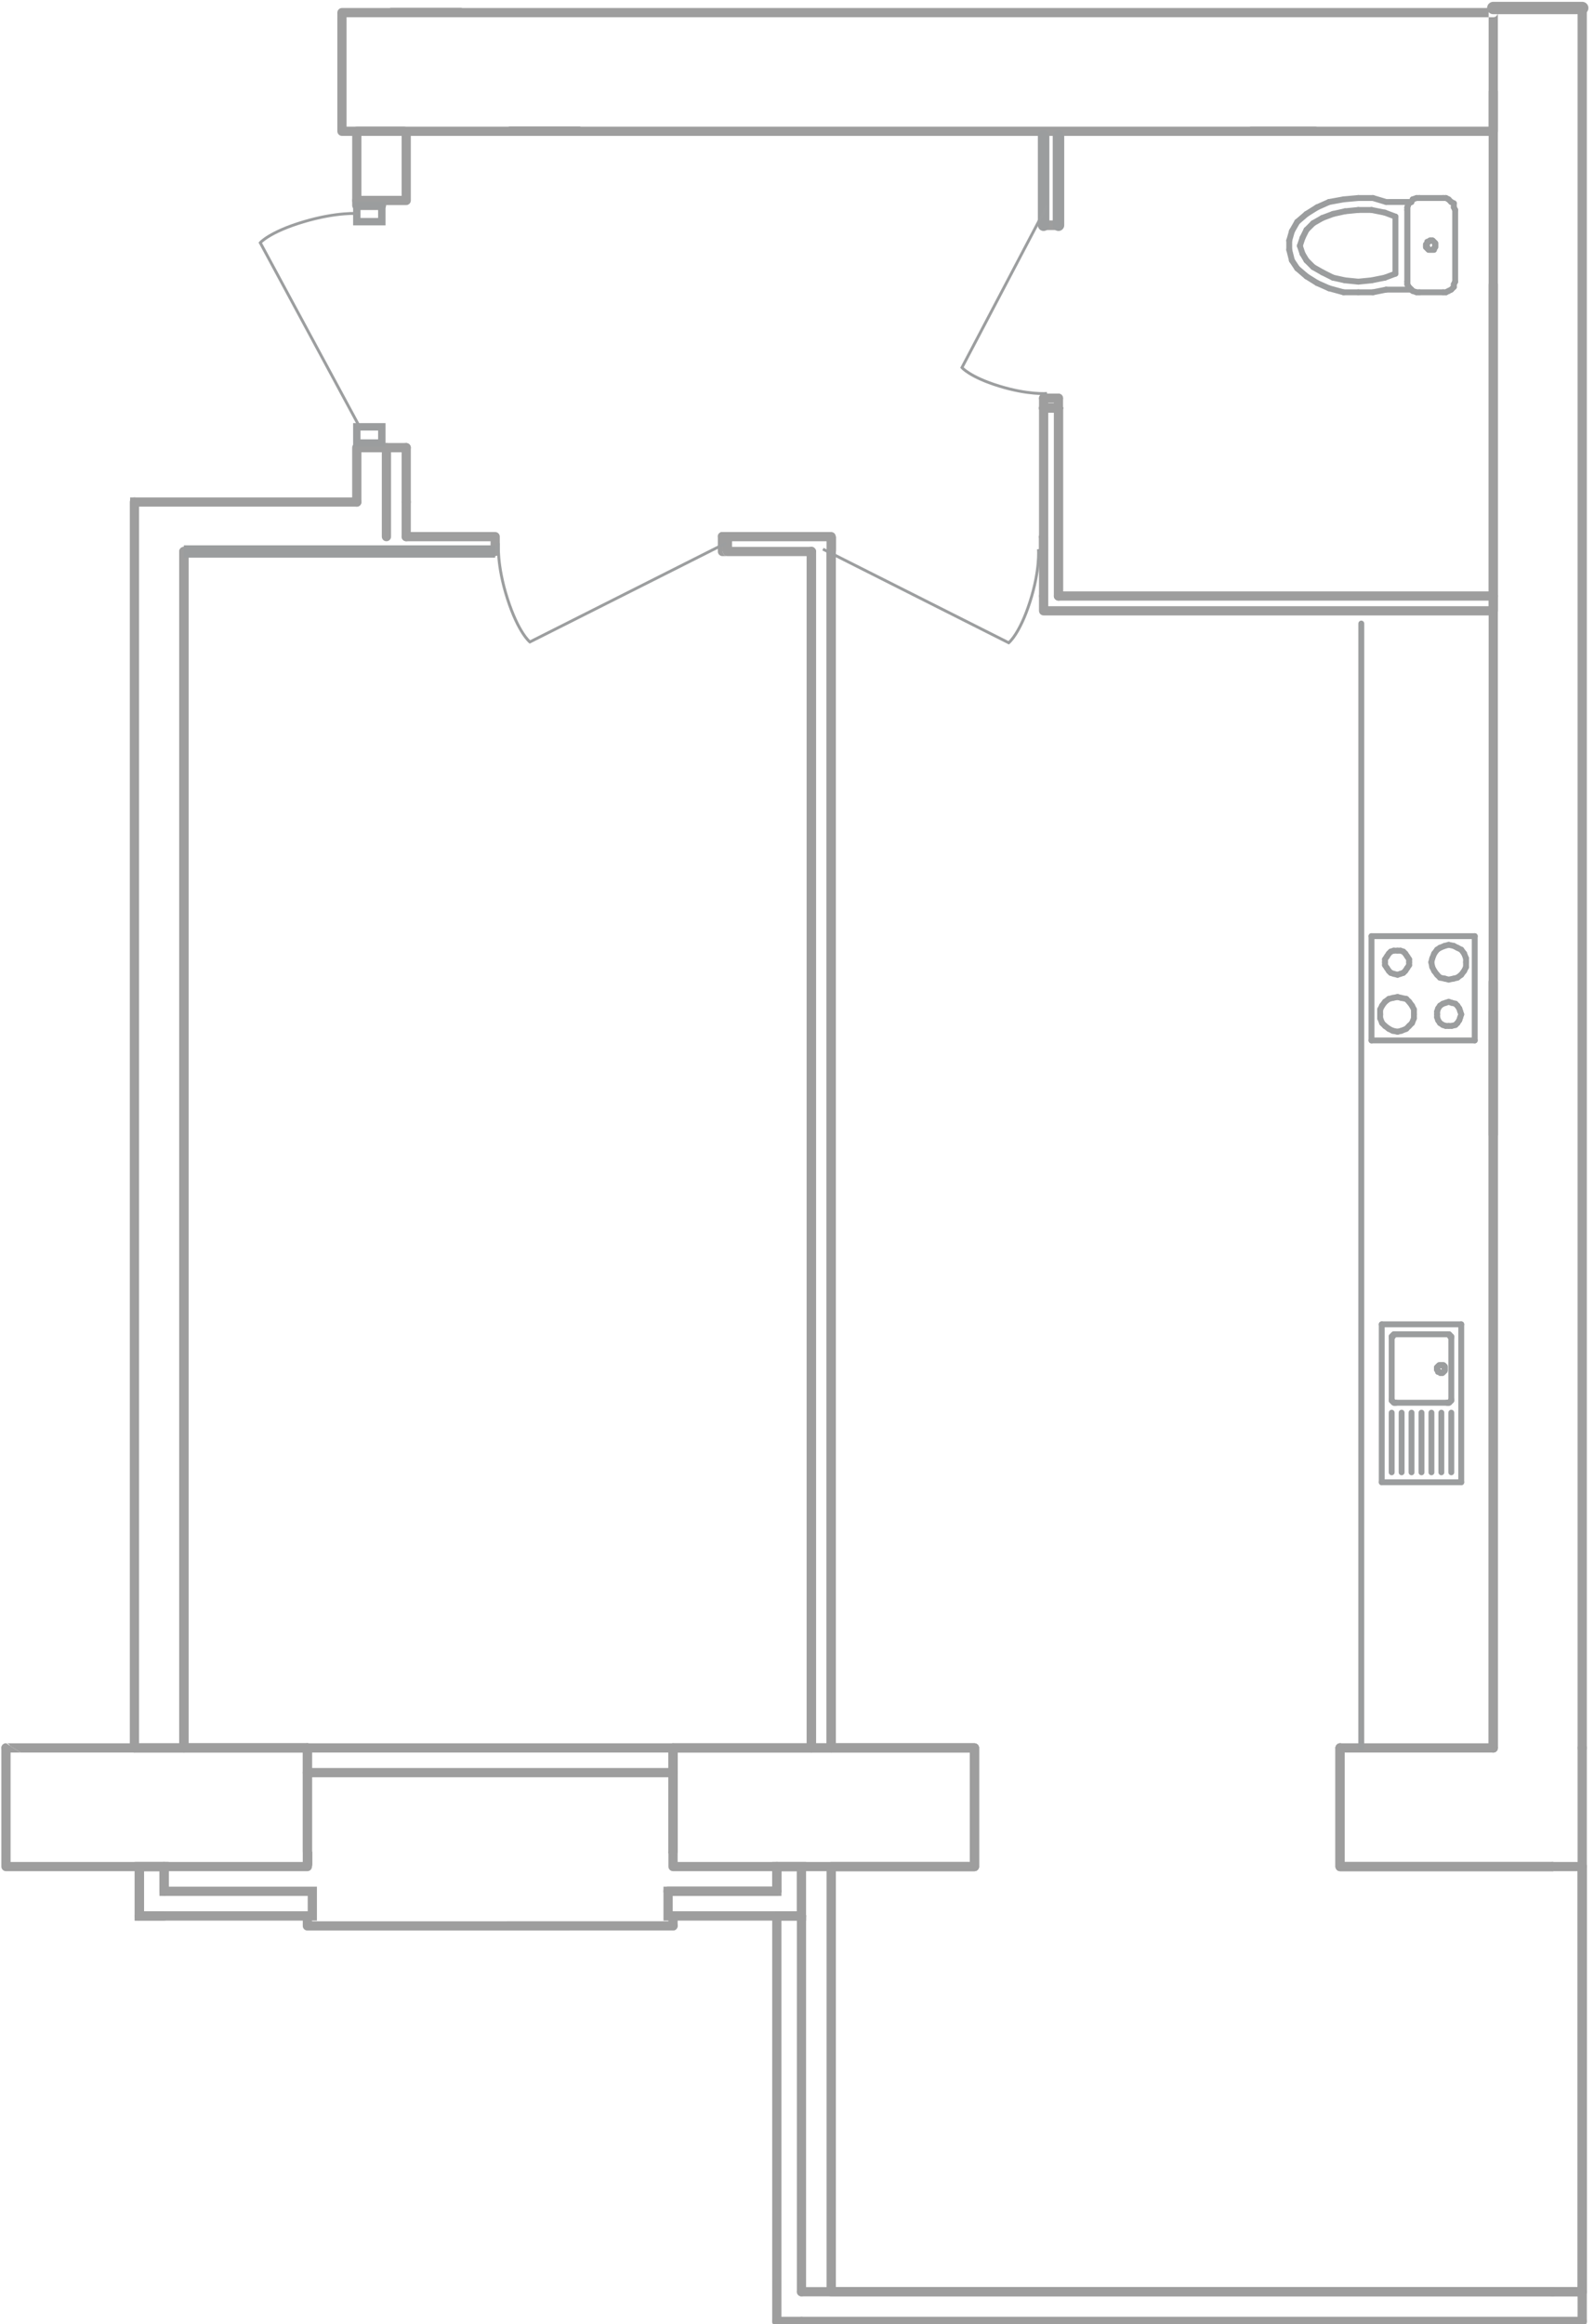 <?xml version="1.0" encoding="utf-8"?>
<!-- Generator: Adobe Illustrator 15.0.2, SVG Export Plug-In  -->
<!DOCTYPE svg PUBLIC "-//W3C//DTD SVG 1.1//EN" "http://www.w3.org/Graphics/SVG/1.1/DTD/svg11.dtd">
<svg version="1.1"
	 xmlns="http://www.w3.org/2000/svg" xmlns:xlink="http://www.w3.org/1999/xlink" xmlns:a="http://ns.adobe.com/AdobeSVGViewerExtensions/3.0/"
	 x="0px" y="0px" width="129px" height="188px" viewBox="0 0 129 188" enable-background="new 0 0 129 188" xml:space="preserve">
<defs>
</defs>
<path fill-rule="evenodd" clip-rule="evenodd" fill="#9E9E9E" d="M84.458,43.407h-0.4l0.4,1.202V43.407z M67.662,44.609v-1.202
	h-0.396L67.662,44.609z"/>
<rect x="58.466" y="43.409" fill="#9E9E9E" width="0.4" height="1.201"/>
<path fill-rule="evenodd" clip-rule="evenodd" fill="#9E9E9E" d="M28.875,36.209l1.997-0.4h-1.997V36.209z M30.872,16.215h-1.997
	v0.401L30.872,16.215z"/>
<path fill-rule="evenodd" clip-rule="evenodd" fill="#9E9E9E" d="M64.863,151.353v3.625H54.066v-0.374h10.423v-3.624h-1.623v0.373
	H64.863z M13.28,150.979h-2.001v3.998h13.997v-0.374H11.652v-3.251h1.628V150.979z"/>
<path fill-rule="evenodd" clip-rule="evenodd" fill="#9E9E9E" d="M13.28,150.979v0.373V150.979h-0.373v2.372h11.996v1.252H11.652
	v-3.251h1.628V150.979h0.373v-0.374h-2.748v4.745h14.744v-2.745H13.653v-1.626H13.28z M64.863,151.353v-0.373h-0.374v3.624h-10.05
	v-1.254h8.8v-1.997H64.863v-0.373h0.372v-0.374h-2.743v1.998h-8.8v2.747h11.542v-4.371h-0.372V151.353z"/>
<path fill-rule="evenodd" clip-rule="evenodd" fill="#9E9E9E" d="M54.466,149.777h-0.401l0.401,1.202V149.777z M24.875,149.779
	l0.4,1.2v-1.2H24.875z"/>
<g>
	<defs>
		<rect id="SVGID_1_" width="128.625" height="188.219"/>
	</defs>
	<clipPath id="SVGID_2_">
		<use xlink:href="#SVGID_1_"  overflow="visible"/>
	</clipPath>
	<path clip-path="url(#SVGID_2_)" fill-rule="evenodd" clip-rule="evenodd" fill="#9E9E9E" d="M58.602,44.073l-0.401-0.402
		c-0.146-0.146-0.146-0.383,0-0.528c0.146-0.146,0.383-0.146,0.528,0l0.401,0.403c0.146,0.146,0.146,0.382,0,0.527
		C58.984,44.219,58.747,44.219,58.602,44.073"/>
	<path clip-path="url(#SVGID_2_)" fill-rule="evenodd" clip-rule="evenodd" fill="#9E9E9E" d="M108.824,141.383v9.224h16.823
		c0.205,0,0.373,0.167,0.373,0.373s-0.168,0.373-0.373,0.373h-17.195c-0.1,0-0.194-0.04-0.266-0.109
		c-0.067-0.069-0.107-0.166-0.107-0.264v-9.597c0-0.206,0.167-0.373,0.373-0.373C108.657,141.01,108.824,141.177,108.824,141.383"/>
	<path clip-path="url(#SVGID_2_)" fill-rule="evenodd" clip-rule="evenodd" fill="#9E9E9E" d="M128.42,150.979v34.391
		c0,0.206-0.167,0.373-0.373,0.373c-0.207,0-0.373-0.167-0.373-0.373v-34.391c0-0.206,0.166-0.373,0.373-0.373
		C128.253,150.606,128.42,150.773,128.42,150.979"/>
	<path clip-path="url(#SVGID_2_)" fill-rule="evenodd" clip-rule="evenodd" fill="#9E9E9E" d="M125.648,185.743H67.265
		c-0.099,0-0.194-0.04-0.265-0.108c-0.068-0.07-0.108-0.166-0.108-0.265v-34.391c0-0.1,0.04-0.195,0.108-0.264
		c0.07-0.069,0.166-0.109,0.265-0.109h11.223v-8.852H67.265c-0.099,0-0.194-0.039-0.265-0.108c-0.068-0.07-0.108-0.166-0.108-0.264
		V44.609c0-0.206,0.167-0.374,0.373-0.374s0.373,0.168,0.373,0.374v96.4h11.224c0.098,0,0.193,0.039,0.264,0.108
		c0.069,0.07,0.109,0.166,0.109,0.265v9.597c0,0.098-0.04,0.194-0.109,0.264c-0.07,0.069-0.166,0.109-0.264,0.109H67.638v33.644
		h58.011c0.205,0,0.373,0.168,0.373,0.374S125.854,185.743,125.648,185.743"/>
	<path clip-path="url(#SVGID_2_)" fill-rule="evenodd" clip-rule="evenodd" fill="#9E9E9E" d="M121.22,79.398v61.984
		c0,0.206-0.167,0.373-0.373,0.373s-0.373-0.167-0.373-0.373V79.398c0-0.206,0.167-0.373,0.373-0.373S121.22,79.192,121.22,79.398"
		/>
	<path clip-path="url(#SVGID_2_)" fill-rule="evenodd" clip-rule="evenodd" fill="#9E9E9E" d="M86.032,33.011v15.198
		c0,0.206-0.167,0.374-0.373,0.374s-0.373-0.168-0.373-0.374V33.011c0-0.206,0.167-0.374,0.373-0.374S86.032,32.805,86.032,33.011"
		/>
	<path clip-path="url(#SVGID_2_)" fill-rule="evenodd" clip-rule="evenodd" fill="#9E9E9E" d="M84.085,48.209v-3.6
		c0-0.206,0.168-0.374,0.372-0.374c0.206,0,0.374,0.168,0.374,0.374v3.6c0,0.206-0.168,0.373-0.374,0.373
		C84.253,48.582,84.085,48.415,84.085,48.209"/>
	<path clip-path="url(#SVGID_2_)" fill-rule="evenodd" clip-rule="evenodd" fill="#9E9E9E" d="M84.085,43.407V33.011
		c0-0.098,0.039-0.194,0.108-0.264c0.071-0.069,0.166-0.11,0.264-0.11h1.201c0.206,0,0.374,0.168,0.374,0.374
		c0,0.206-0.168,0.373-0.374,0.373h-0.827v10.023c0,0.206-0.167,0.373-0.374,0.373C84.252,43.78,84.085,43.613,84.085,43.407"/>
	<path clip-path="url(#SVGID_2_)" fill-rule="evenodd" clip-rule="evenodd" fill="#9E9E9E" d="M108.452,141.009
		c0.205,0,0.372,0.167,0.372,0.373h-0.102v9.597h17.298c0,0.206-0.168,0.374-0.373,0.374h-17.195c-0.1,0-0.194-0.041-0.266-0.109
		c-0.067-0.07-0.107-0.166-0.107-0.265v-9.597C108.079,141.176,108.246,141.009,108.452,141.009"/>
	
		<rect x="127.673" y="150.979" clip-path="url(#SVGID_2_)" fill-rule="evenodd" clip-rule="evenodd" fill="#9E9E9E" width="0.373" height="34.312"/>
	<path clip-path="url(#SVGID_2_)" fill-rule="evenodd" clip-rule="evenodd" fill="#9E9E9E" d="M67.639,141.009H78.86
		c0.098,0,0.195,0.039,0.264,0.109c0.069,0.069,0.109,0.166,0.109,0.264v9.597c0,0.099-0.04,0.194-0.109,0.265
		c-0.068,0.068-0.166,0.109-0.264,0.109H67.639v33.645h58.01c0.178,0,0.328,0.126,0.363,0.293h-17.289h-29.51L67.6,185.594v-34.312
		l11.613-0.304v-9.597H67.639V141.009z"/>
	<path clip-path="url(#SVGID_2_)" fill-rule="evenodd" clip-rule="evenodd" fill="#9E9E9E" d="M120.848,79.024v62.357h-0.373V79.397
		C120.475,79.193,120.642,79.024,120.848,79.024"/>
	<path clip-path="url(#SVGID_2_)" fill-rule="evenodd" clip-rule="evenodd" fill="#9E9E9E" d="M67.639,44.609v96.773
		c0,0.099-0.04,0.195-0.108,0.265c-0.071,0.068-0.166,0.108-0.265,0.108h-1.602c-0.098,0-0.195-0.04-0.264-0.108
		c-0.07-0.069-0.11-0.166-0.11-0.265V44.609c0-0.206,0.168-0.373,0.374-0.373s0.373,0.167,0.373,0.373v96.4h0.855v-96.4
		c0-0.206,0.166-0.373,0.373-0.373c0.205,0,0.371,0.167,0.371,0.373H67.639z"/>
	<path clip-path="url(#SVGID_2_)" fill-rule="evenodd" clip-rule="evenodd" fill="#9E9E9E" d="M58.465,43.034
		c0.096,0,0.19,0.036,0.264,0.109l0.262,0.264h-0.899c0-0.096,0.036-0.192,0.108-0.265C58.274,43.07,58.368,43.034,58.465,43.034"/>
	<path clip-path="url(#SVGID_2_)" fill-rule="evenodd" clip-rule="evenodd" fill="#9E9E9E" d="M85.659,18.59h-1.201
		c-0.205,0-0.373-0.167-0.373-0.373c0-0.206,0.168-0.374,0.373-0.374h1.201c0.205,0,0.372,0.168,0.372,0.374
		C86.031,18.423,85.864,18.59,85.659,18.59"/>
	<path clip-path="url(#SVGID_2_)" fill-rule="evenodd" clip-rule="evenodd" fill="#9E9E9E" d="M85.659,32.585h-1.201
		c-0.205,0-0.373-0.167-0.373-0.373c0-0.206,0.168-0.374,0.373-0.374h1.201c0.205,0,0.372,0.168,0.372,0.374
		C86.031,32.418,85.864,32.585,85.659,32.585"/>
	<path clip-path="url(#SVGID_2_)" fill-rule="evenodd" clip-rule="evenodd" fill="#9E9E9E" d="M85.286,33.011v-0.798
		c0-0.206,0.167-0.374,0.372-0.374c0.206,0,0.374,0.168,0.374,0.374v0.798c0,0.206-0.168,0.373-0.374,0.373
		C85.453,33.384,85.286,33.217,85.286,33.011"/>
	<path clip-path="url(#SVGID_2_)" fill-rule="evenodd" clip-rule="evenodd" fill="#9E9E9E" d="M84.457,32.638h1.201
		c0.206,0,0.373,0.167,0.373,0.374c0,0.206-0.167,0.373-0.373,0.373h-1.201c-0.205,0-0.372-0.167-0.372-0.373
		C84.085,32.805,84.252,32.638,84.457,32.638"/>
	<path clip-path="url(#SVGID_2_)" fill-rule="evenodd" clip-rule="evenodd" fill="#9E9E9E" d="M84.832,32.213v0.424h0.826
		c0.207,0,0.374,0.168,0.374,0.374s-0.167,0.374-0.374,0.374h-1.199c-0.101,0-0.195-0.041-0.266-0.11
		c-0.068-0.07-0.108-0.166-0.108-0.264v-0.798c0-0.206,0.168-0.374,0.374-0.374C84.664,31.839,84.832,32.007,84.832,32.213"/>
	<path clip-path="url(#SVGID_2_)" fill-rule="evenodd" clip-rule="evenodd" fill="#9E9E9E" d="M84.457,33.384
		c-0.098,0-0.192-0.04-0.264-0.109c-0.069-0.07-0.108-0.166-0.108-0.264c0-0.099,0.039-0.195,0.108-0.264
		c0.071-0.07,0.166-0.11,0.264-0.11c0.1,0,0.194,0.04,0.266,0.11c0.067,0.069,0.107,0.165,0.107,0.264
		c0,0.098-0.04,0.194-0.107,0.264C84.651,33.344,84.557,33.384,84.457,33.384"/>
	<path clip-path="url(#SVGID_2_)" fill-rule="evenodd" clip-rule="evenodd" fill="#9E9E9E" d="M85.659,33.384h-1.201
		c-0.205,0-0.373-0.167-0.373-0.373c0-0.207,0.168-0.374,0.373-0.374h1.201c0.205,0,0.372,0.167,0.372,0.374
		C86.031,33.217,85.864,33.384,85.659,33.384"/>
	<path clip-path="url(#SVGID_2_)" fill-rule="evenodd" clip-rule="evenodd" fill="#9E9E9E" d="M85.659,33.384
		c-0.099,0-0.194-0.04-0.265-0.109c-0.068-0.07-0.108-0.166-0.108-0.264c0-0.099,0.04-0.195,0.108-0.264
		c0.07-0.07,0.166-0.11,0.265-0.11c0.098,0,0.193,0.04,0.264,0.11c0.07,0.069,0.108,0.165,0.108,0.264
		c0,0.098-0.038,0.194-0.108,0.264C85.853,33.344,85.757,33.384,85.659,33.384"/>
	<path clip-path="url(#SVGID_2_)" fill-rule="evenodd" clip-rule="evenodd" fill="#9E9E9E" d="M84.457,17.843h1.201
		c0.206,0,0.373,0.167,0.373,0.373c0,0.207-0.167,0.374-0.373,0.374h-1.201c-0.205,0-0.372-0.167-0.372-0.374
		C84.085,18.01,84.252,17.843,84.457,17.843"/>
	<path clip-path="url(#SVGID_2_)" fill-rule="evenodd" clip-rule="evenodd" fill="#9E9E9E" d="M84.457,18.59
		c-0.098,0-0.192-0.04-0.264-0.11c-0.069-0.069-0.108-0.165-0.108-0.263c0-0.098,0.039-0.195,0.108-0.264
		c0.071-0.07,0.166-0.11,0.264-0.11c0.1,0,0.194,0.04,0.266,0.11c0.067,0.069,0.107,0.166,0.107,0.264
		c0,0.098-0.04,0.194-0.107,0.263C84.651,18.55,84.557,18.59,84.457,18.59"/>
	<path clip-path="url(#SVGID_2_)" fill-rule="evenodd" clip-rule="evenodd" fill="#9E9E9E" d="M85.659,18.59h-1.201
		c-0.205,0-0.373-0.167-0.373-0.373c0-0.206,0.168-0.374,0.373-0.374h1.201c0.205,0,0.372,0.168,0.372,0.374
		C86.031,18.423,85.864,18.59,85.659,18.59"/>
	<path clip-path="url(#SVGID_2_)" fill-rule="evenodd" clip-rule="evenodd" fill="#9E9E9E" d="M24.875,141.755h-9.999
		c-0.097,0-0.194-0.04-0.263-0.108c-0.07-0.069-0.11-0.166-0.11-0.265V44.609c0-0.206,0.167-0.373,0.373-0.373
		c0.207,0,0.373,0.167,0.373,0.373v96.4h9.626c0.206,0,0.373,0.167,0.373,0.373S25.082,141.755,24.875,141.755"/>
	<path clip-path="url(#SVGID_2_)" fill-rule="evenodd" clip-rule="evenodd" fill="#9E9E9E" d="M14.877,44.609h0.372v96.4h9.626
		c0.206,0,0.373,0.167,0.373,0.373H14.877V44.609z"/>
	<path clip-path="url(#SVGID_2_)" fill-rule="evenodd" clip-rule="evenodd" fill="#9E9E9E" d="M66.037,44.609v96.773
		c0,0.099-0.039,0.195-0.108,0.265c-0.071,0.068-0.166,0.108-0.264,0.108H54.468c-0.207,0-0.374-0.167-0.374-0.373
		s0.167-0.373,0.374-0.373h10.823v-96.4c0-0.206,0.168-0.373,0.374-0.373C65.87,44.236,66.037,44.403,66.037,44.609"/>
	<path clip-path="url(#SVGID_2_)" fill-rule="evenodd" clip-rule="evenodd" fill="#9E9E9E" d="M84.085,44.609v-1.202
		c0-0.206,0.167-0.374,0.372-0.374c0.207,0,0.374,0.168,0.374,0.374v1.202c0,0.206-0.167,0.373-0.374,0.373
		C84.252,44.982,84.085,44.815,84.085,44.609"/>
	<path clip-path="url(#SVGID_2_)" fill-rule="evenodd" clip-rule="evenodd" fill="#9E9E9E" d="M67.266,44.982
		c-0.1,0-0.194-0.04-0.266-0.109c-0.067-0.07-0.107-0.166-0.107-0.264c0-0.098,0.04-0.194,0.107-0.264
		c0.071-0.07,0.166-0.11,0.266-0.11c0.098,0,0.192,0.04,0.264,0.11c0.069,0.07,0.109,0.166,0.109,0.264
		c0,0.098-0.04,0.194-0.109,0.264C67.458,44.942,67.363,44.982,67.266,44.982"/>
	<path clip-path="url(#SVGID_2_)" fill-rule="evenodd" clip-rule="evenodd" fill="#9E9E9E" d="M65.664,44.982h-6.798
		c-0.097,0-0.193-0.04-0.263-0.109c-0.07-0.07-0.11-0.166-0.11-0.264v-1.203c0-0.098,0.04-0.194,0.11-0.263
		c0.07-0.07,0.166-0.11,0.263-0.11h8.4c0.097,0,0.194,0.04,0.263,0.11c0.07,0.069,0.11,0.165,0.11,0.263v1.203
		c0,0.206-0.167,0.373-0.373,0.373s-0.374-0.167-0.374-0.373V43.78H59.24v0.455h6.424c0.205,0,0.372,0.167,0.372,0.374
		C66.036,44.815,65.869,44.982,65.664,44.982"/>
	<path clip-path="url(#SVGID_2_)" fill-rule="evenodd" clip-rule="evenodd" fill="#9E9E9E" d="M32.874,43.033h7.199
		c0.098,0,0.194,0.04,0.264,0.11c0.069,0.069,0.109,0.165,0.109,0.263v1.203c0,0.206-0.167,0.373-0.373,0.373
		c-0.207,0-0.373-0.167-0.373-0.373V43.78h-6.826c-0.206,0-0.373-0.167-0.373-0.374C32.5,43.201,32.667,43.033,32.874,43.033"/>
	<path clip-path="url(#SVGID_2_)" fill-rule="evenodd" clip-rule="evenodd" fill="#9E9E9E" d="M84.832,43.407v1.202
		c0,0.207-0.167,0.374-0.373,0.374c-0.207,0-0.374-0.167-0.374-0.374v-1.202c0-0.206,0.167-0.373,0.374-0.373
		C84.665,43.034,84.832,43.201,84.832,43.407"/>
	<path clip-path="url(#SVGID_2_)" fill-rule="evenodd" clip-rule="evenodd" fill="#9E9E9E" d="M39.7,44.609v-1.202
		c0-0.098,0.04-0.195,0.109-0.264c0.07-0.07,0.166-0.11,0.264-0.11s0.195,0.04,0.264,0.11c0.069,0.069,0.11,0.166,0.11,0.264v1.202
		c0,0.206-0.168,0.373-0.374,0.373S39.7,44.815,39.7,44.609v-1.202c0-0.098,0.04-0.195,0.109-0.264c0.07-0.07,0.166-0.11,0.264-0.11
		s0.195,0.04,0.264,0.11c0.069,0.069,0.11,0.166,0.11,0.264v1.202c0,0.206-0.168,0.373-0.374,0.373S39.7,44.815,39.7,44.609"/>
	<path clip-path="url(#SVGID_2_)" fill-rule="evenodd" clip-rule="evenodd" fill="#9E9E9E" d="M58.867,44.982h-0.401
		c-0.099,0-0.196-0.04-0.264-0.109c-0.07-0.07-0.109-0.166-0.109-0.264v-1.203c0-0.098,0.039-0.194,0.109-0.263
		c0.068-0.07,0.165-0.11,0.264-0.11h0.401c0.098,0,0.193,0.04,0.264,0.11c0.069,0.069,0.11,0.165,0.11,0.263v1.203
		C59.241,44.815,59.073,44.982,58.867,44.982s-0.373-0.167-0.373-0.373V43.78h-0.028v-0.374h0.373v0.829h0.028
		c0.206,0,0.374,0.167,0.374,0.374C59.241,44.815,59.073,44.982,58.867,44.982"/>
	<path clip-path="url(#SVGID_2_)" fill-rule="evenodd" clip-rule="evenodd" fill="#9E9E9E" d="M86.032,33.011v15.198h-0.373V33.384
		C85.865,33.384,86.032,33.217,86.032,33.011"/>
	<path clip-path="url(#SVGID_2_)" fill-rule="evenodd" clip-rule="evenodd" fill="#9E9E9E" d="M121.22,7.41v40.799
		c0,0.206-0.167,0.373-0.373,0.373s-0.373-0.167-0.373-0.373V7.41c0-0.206,0.167-0.373,0.373-0.373S121.22,7.205,121.22,7.41"/>
	
		<rect x="10.905" y="150.979" clip-path="url(#SVGID_2_)" fill-rule="evenodd" clip-rule="evenodd" fill="#9E9E9E" width="0.373" height="4.371"/>
	<path clip-path="url(#SVGID_2_)" fill-rule="evenodd" clip-rule="evenodd" fill="#9E9E9E" d="M10.53,40.235h18.346
		c0.206,0,0.373,0.167,0.373,0.373s-0.167,0.374-0.373,0.374H10.53"/>
	<path clip-path="url(#SVGID_2_)" fill-rule="evenodd" clip-rule="evenodd" fill="#9E9E9E" d="M33.248,40.608v2.798
		c0,0.206-0.167,0.374-0.373,0.374c-0.207,0-0.373-0.168-0.373-0.374v-2.798c0-0.206,0.166-0.373,0.373-0.373
		C33.081,40.236,33.248,40.403,33.248,40.608"/>
	<path clip-path="url(#SVGID_2_)" fill-rule="evenodd" clip-rule="evenodd" fill="#9E9E9E" d="M33.248,10.617v5.598
		c0,0.098-0.04,0.194-0.109,0.263c-0.071,0.07-0.166,0.11-0.264,0.11h-3.999c-0.1,0-0.195-0.04-0.265-0.11
		c-0.069-0.069-0.109-0.165-0.109-0.263v-5.598c0-0.098,0.04-0.195,0.109-0.264c0.07-0.07,0.165-0.108,0.265-0.108h3.999
		C33.081,10.245,33.248,10.411,33.248,10.617s-0.167,0.373-0.373,0.373h-3.626v4.851h3.253v-5.224c0-0.206,0.166-0.372,0.373-0.372
		C33.081,10.245,33.248,10.411,33.248,10.617"/>
	<path clip-path="url(#SVGID_2_)" fill-rule="evenodd" clip-rule="evenodd" fill="#9E9E9E" d="M33.248,36.209v4.399
		c0,0.206-0.167,0.374-0.373,0.374c-0.207,0-0.373-0.168-0.373-0.374v-4.399c0-0.206,0.166-0.373,0.373-0.373
		C33.081,35.837,33.248,36.004,33.248,36.209"/>
	<path clip-path="url(#SVGID_2_)" fill-rule="evenodd" clip-rule="evenodd" fill="#9E9E9E" d="M28.501,40.608v-4.399
		c0-0.098,0.04-0.194,0.109-0.264c0.07-0.069,0.166-0.109,0.264-0.109h3.999c0.207,0,0.374,0.167,0.374,0.373
		s-0.167,0.373-0.374,0.373h-3.625v4.026c0,0.206-0.167,0.374-0.374,0.374C28.668,40.982,28.501,40.814,28.501,40.608"/>
	<path clip-path="url(#SVGID_2_)" fill-rule="evenodd" clip-rule="evenodd" fill="#9E9E9E" d="M30.9,43.407v-1.195v-1.603V36.21
		c0-0.206,0.167-0.373,0.373-0.373s0.374,0.167,0.374,0.373v4.399v1.603v1.195c0,0.206-0.168,0.373-0.374,0.373
		S30.9,43.613,30.9,43.407"/>
	<path clip-path="url(#SVGID_2_)" fill-rule="evenodd" clip-rule="evenodd" fill="#9E9E9E" d="M31.246,16.215v0.401
		c0,0.098-0.04,0.194-0.109,0.264c-0.071,0.069-0.166,0.109-0.264,0.109h-1.997c-0.1,0-0.195-0.04-0.265-0.109
		c-0.069-0.07-0.109-0.166-0.109-0.264v-0.401c0-0.098,0.04-0.195,0.109-0.264c0.07-0.069,0.165-0.109,0.265-0.109h1.997
		C31.079,15.843,31.246,16.01,31.246,16.215c0,0.206-0.167,0.373-0.373,0.373h-1.624v0.028h-0.373v-0.374h1.623v-0.027
		c0-0.206,0.168-0.373,0.374-0.373S31.246,16.01,31.246,16.215"/>
	<path clip-path="url(#SVGID_2_)" fill-rule="evenodd" clip-rule="evenodd" fill="#9E9E9E" d="M10.505,141.383V40.607
		c0-0.206,0.167-0.374,0.373-0.374c0.207,0,0.374,0.168,0.374,0.374v100.775c0,0.206-0.167,0.373-0.374,0.373
		C10.672,141.756,10.505,141.589,10.505,141.383"/>
	<path clip-path="url(#SVGID_2_)" fill-rule="evenodd" clip-rule="evenodd" fill="#9E9E9E" d="M15.25,44.609v96.773
		c0,0.099-0.04,0.195-0.109,0.265c-0.07,0.068-0.166,0.108-0.265,0.108h-3.998c-0.206,0-0.373-0.167-0.373-0.373
		s0.167-0.373,0.373-0.373h3.625v-96.4c0-0.206,0.168-0.373,0.373-0.373C15.083,44.236,15.25,44.403,15.25,44.609"/>
	<path clip-path="url(#SVGID_2_)" fill-rule="evenodd" clip-rule="evenodd" fill="#9E9E9E" d="M121.22,1.021v9.597
		c0,0.098-0.039,0.194-0.109,0.264c-0.069,0.069-0.164,0.109-0.264,0.109H27.674c-0.097,0-0.195-0.04-0.263-0.109
		c-0.07-0.07-0.11-0.166-0.11-0.264V1.021c0-0.098,0.04-0.194,0.11-0.264c0.068-0.069,0.166-0.109,0.263-0.109h93.172
		C121.053,0.648,121.22,0.815,121.22,1.021c0,0.206-0.167,0.373-0.373,0.373H28.047v8.851h92.426V1.021
		c0-0.206,0.167-0.373,0.373-0.373S121.22,0.815,121.22,1.021"/>
	<path clip-path="url(#SVGID_2_)" fill-rule="evenodd" clip-rule="evenodd" fill="#9E9E9E" d="M41.27,10.244h5.601
		c0.206,0,0.373,0.167,0.373,0.373s-0.167,0.374-0.373,0.374H41.27c-0.206,0-0.373-0.168-0.373-0.374S41.064,10.244,41.27,10.244"/>
	<path clip-path="url(#SVGID_2_)" fill-rule="evenodd" clip-rule="evenodd" fill="#9E9E9E" d="M37.274,1.394h-5.601
		c-0.206,0-0.374-0.167-0.374-0.373c0-0.207,0.168-0.374,0.374-0.374h5.601c0.205,0,0.373,0.167,0.373,0.374
		C37.647,1.227,37.479,1.394,37.274,1.394"/>
	<path clip-path="url(#SVGID_2_)" fill-rule="evenodd" clip-rule="evenodd" fill="#9E9E9E" d="M1.672,141.756H0.484
		c-0.206,0-0.373-0.167-0.373-0.374c0-0.206,0.167-0.373,0.373-0.373"/>
	<path clip-path="url(#SVGID_2_)" fill-rule="evenodd" clip-rule="evenodd" fill="#9E9E9E" d="M0.484,141.009h24.392
		c0.098,0,0.194,0.04,0.264,0.109c0.069,0.069,0.109,0.166,0.109,0.264v9.597c0,0.099-0.04,0.194-0.109,0.265
		c-0.07,0.068-0.166,0.109-0.264,0.109H0.484c-0.098,0-0.194-0.041-0.264-0.109c-0.069-0.07-0.109-0.166-0.109-0.265v-9.597
		C0.111,141.176,0.278,141.009,0.484,141.009s0.373,0.167,0.373,0.373v9.224h23.645v-8.85H1.672"/>
	<path clip-path="url(#SVGID_2_)" fill-rule="evenodd" clip-rule="evenodd" fill="#9E9E9E" d="M54.467,141.009h24.394
		c0.098,0,0.194,0.04,0.264,0.109s0.109,0.166,0.109,0.264v9.597c0,0.099-0.04,0.194-0.109,0.265
		c-0.069,0.068-0.166,0.109-0.264,0.109H54.467c-0.099,0-0.195-0.041-0.265-0.109c-0.069-0.07-0.108-0.166-0.108-0.265v-9.597
		C54.094,141.176,54.261,141.009,54.467,141.009s0.373,0.167,0.373,0.373v9.224h23.647v-8.85h-24.02
		c-0.206,0-0.373-0.167-0.373-0.374C54.094,141.176,54.261,141.009,54.467,141.009"/>
	<path clip-path="url(#SVGID_2_)" fill-rule="evenodd" clip-rule="evenodd" fill="#9E9E9E" d="M108.452,141.009h12.395
		c0.207,0,0.373,0.167,0.373,0.373c0,0.207-0.166,0.374-0.373,0.374h-12.395c-0.206,0-0.373-0.167-0.373-0.374
		C108.079,141.176,108.246,141.009,108.452,141.009"/>
	<path clip-path="url(#SVGID_2_)" fill-rule="evenodd" clip-rule="evenodd" fill="#9E9E9E" d="M128.42,141.383v9.597
		c0,0.206-0.167,0.373-0.373,0.373c-0.207,0-0.374-0.167-0.374-0.373v-9.597c0-0.206,0.167-0.373,0.374-0.373
		C128.253,141.01,128.42,141.177,128.42,141.383"/>
	<path clip-path="url(#SVGID_2_)" fill-rule="evenodd" clip-rule="evenodd" fill="#9E9E9E" d="M125.648,151.353h-17.197
		c-0.099,0-0.194-0.04-0.265-0.109c-0.068-0.069-0.108-0.165-0.108-0.264v-9.597c0-0.207,0.167-0.374,0.373-0.374
		c0.207,0,0.373,0.167,0.373,0.374v9.223h16.824c0.205,0,0.373,0.167,0.373,0.374C126.021,151.186,125.854,151.353,125.648,151.353"
		/>
	<path clip-path="url(#SVGID_2_)" fill-rule="evenodd" clip-rule="evenodd" fill="#9E9E9E" d="M54.467,141.756H24.876
		c-0.207,0-0.374-0.167-0.374-0.373c0-0.207,0.167-0.374,0.374-0.374h29.591c0.206,0,0.373,0.167,0.373,0.374
		C54.84,141.589,54.673,141.756,54.467,141.756"/>
	<path clip-path="url(#SVGID_2_)" fill-rule="evenodd" clip-rule="evenodd" fill="#9E9E9E" d="M54.84,141.383v1.998
		c0,0.206-0.167,0.374-0.373,0.374s-0.374-0.168-0.374-0.374v-1.998c0-0.206,0.168-0.373,0.374-0.373S54.84,141.177,54.84,141.383"
		/>
	<path clip-path="url(#SVGID_2_)" fill-rule="evenodd" clip-rule="evenodd" fill="#9E9E9E" d="M25.25,141.383v1.998
		c0,0.206-0.167,0.374-0.373,0.374c-0.207,0-0.374-0.168-0.374-0.374v-1.998c0-0.206,0.167-0.373,0.374-0.373
		C25.083,141.01,25.25,141.177,25.25,141.383"/>
	<path clip-path="url(#SVGID_2_)" fill-rule="evenodd" clip-rule="evenodd" fill="#9E9E9E" d="M120.474,141.383V23.014
		c0-0.206,0.167-0.373,0.372-0.373c0.206,0,0.374,0.167,0.374,0.373v118.369c0,0.206-0.168,0.373-0.374,0.373
		C120.641,141.756,120.474,141.589,120.474,141.383"/>
	<path clip-path="url(#SVGID_2_)" fill-rule="evenodd" clip-rule="evenodd" fill="#9E9E9E" d="M128.42,0.46v140.922
		c0,0.206-0.167,0.373-0.374,0.373c-0.206,0-0.373-0.167-0.373-0.373V0.834"/>
	<path clip-path="url(#SVGID_2_)" fill-rule="evenodd" clip-rule="evenodd" fill="#9E9E9E" d="M101.253,10.244h5.199
		c0.206,0,0.373,0.167,0.373,0.373s-0.167,0.374-0.373,0.374h-5.199c-0.205,0-0.372-0.168-0.372-0.374
		S101.048,10.244,101.253,10.244"/>
	<path clip-path="url(#SVGID_2_)" fill-rule="evenodd" clip-rule="evenodd" fill="#9E9E9E" d="M63.24,150.979v1.998
		c0,0.206-0.167,0.373-0.373,0.373c-0.207,0-0.374-0.167-0.374-0.373v-1.998c0-0.206,0.167-0.373,0.374-0.373
		C63.073,150.606,63.24,150.773,63.24,150.979"/>
	<path clip-path="url(#SVGID_2_)" fill-rule="evenodd" clip-rule="evenodd" fill="#9E9E9E" d="M12.907,152.979v-1.999
		c0-0.207,0.167-0.374,0.373-0.374s0.374,0.167,0.374,0.374v1.999c0,0.206-0.168,0.373-0.374,0.373S12.907,153.185,12.907,152.979"
		/>
	<path clip-path="url(#SVGID_2_)" fill-rule="evenodd" clip-rule="evenodd" fill="#9E9E9E" d="M62.867,153.351h-8.801
		c-0.206,0-0.374-0.167-0.374-0.373s0.168-0.374,0.374-0.374h8.801c0.206,0,0.373,0.168,0.373,0.374S63.073,153.351,62.867,153.351"
		/>
	<path clip-path="url(#SVGID_2_)" fill-rule="evenodd" clip-rule="evenodd" fill="#9E9E9E" d="M25.25,143.381v6.398
		c0,0.206-0.167,0.373-0.373,0.373c-0.207,0-0.374-0.167-0.374-0.373v-6.398c0-0.206,0.167-0.374,0.374-0.374
		C25.083,143.007,25.25,143.175,25.25,143.381"/>
	<path clip-path="url(#SVGID_2_)" fill-rule="evenodd" clip-rule="evenodd" fill="#9E9E9E" d="M54.093,149.777v-6.396
		c0-0.207,0.167-0.374,0.373-0.374s0.374,0.167,0.374,0.374v6.396c0,0.206-0.168,0.373-0.374,0.373S54.093,149.983,54.093,149.777"
		/>
	<path clip-path="url(#SVGID_2_)" fill-rule="evenodd" clip-rule="evenodd" fill="#9E9E9E" d="M54.467,143.754H24.876
		c-0.207,0-0.374-0.167-0.374-0.373c0-0.207,0.167-0.374,0.374-0.374h29.591c0.206,0,0.373,0.167,0.373,0.374
		C54.84,143.587,54.673,143.754,54.467,143.754"/>
	<path clip-path="url(#SVGID_2_)" fill-rule="evenodd" clip-rule="evenodd" fill="#9E9E9E" d="M54.093,155.774v-0.798
		c0-0.206,0.167-0.373,0.373-0.373s0.374,0.167,0.374,0.373v0.798c0,0.206-0.168,0.373-0.374,0.373S54.093,155.98,54.093,155.774"/>
	<path clip-path="url(#SVGID_2_)" fill-rule="evenodd" clip-rule="evenodd" fill="#9E9E9E" d="M25.25,154.978v0.428l29.218-0.004
		c0.206,0,0.373,0.167,0.373,0.374c0,0.206-0.167,0.373-0.373,0.373l-29.591,0.004c-0.101,0-0.194-0.039-0.265-0.11
		c-0.07-0.069-0.109-0.164-0.109-0.263v-0.802c0-0.206,0.167-0.374,0.374-0.374C25.083,154.604,25.25,154.771,25.25,154.978"/>
	<path clip-path="url(#SVGID_2_)" fill-rule="evenodd" clip-rule="evenodd" fill="#9E9E9E" d="M64.489,185.37v-30.394
		c0-0.206,0.168-0.373,0.374-0.373c0.205,0,0.372,0.167,0.372,0.373v30.394c0,0.206-0.167,0.373-0.372,0.373
		C64.657,185.743,64.489,185.576,64.489,185.37"/>
	<path clip-path="url(#SVGID_2_)" fill-rule="evenodd" clip-rule="evenodd" fill="#9E9E9E" d="M63.24,154.978v32.791
		c0,0.206-0.167,0.373-0.373,0.373c-0.207,0-0.374-0.167-0.374-0.373v-32.791c0-0.206,0.167-0.374,0.374-0.374
		C63.073,154.604,63.24,154.771,63.24,154.978"/>
	<path clip-path="url(#SVGID_2_)" fill-rule="evenodd" clip-rule="evenodd" fill="#9E9E9E" d="M64.863,188.142h-1.997
		c-0.207,0-0.374-0.167-0.374-0.373c0-0.207,0.167-0.374,0.374-0.374h1.997c0.205,0,0.372,0.167,0.372,0.374
		C65.235,187.975,65.068,188.142,64.863,188.142"/>
	<path clip-path="url(#SVGID_2_)" fill-rule="evenodd" clip-rule="evenodd" fill="#9E9E9E" d="M62.867,154.604h1.995
		c0.207,0,0.375,0.167,0.375,0.374c0,0.206-0.168,0.373-0.375,0.373h-1.995c-0.206,0-0.373-0.167-0.373-0.373
		C62.494,154.771,62.661,154.604,62.867,154.604"/>
	<path clip-path="url(#SVGID_2_)" fill-rule="evenodd" clip-rule="evenodd" fill="#9E9E9E" d="M128.047,185.743H64.862
		c-0.207,0-0.374-0.167-0.374-0.373s0.167-0.374,0.374-0.374h63.185c0.205,0,0.372,0.168,0.372,0.374
		S128.252,185.743,128.047,185.743"/>
	<path clip-path="url(#SVGID_2_)" fill-rule="evenodd" clip-rule="evenodd" fill="#9E9E9E" d="M64.863,187.395h63.183
		c0.207,0,0.374,0.167,0.374,0.373c0,0.207-0.167,0.374-0.374,0.374H64.863c-0.206,0-0.374-0.167-0.374-0.374
		C64.489,187.562,64.657,187.395,64.863,187.395"/>
	<path clip-path="url(#SVGID_2_)" fill-rule="evenodd" clip-rule="evenodd" fill="#9E9E9E" d="M128.42,185.37v2.397
		c0,0.206-0.167,0.373-0.373,0.373c-0.207,0-0.374-0.167-0.374-0.373v-2.397c0-0.206,0.167-0.373,0.374-0.373
		C128.253,184.997,128.42,185.164,128.42,185.37"/>
	<path clip-path="url(#SVGID_2_)" fill-rule="evenodd" clip-rule="evenodd" fill="#9E9E9E" d="M11.278,154.604h2.001
		c0.207,0,0.374,0.167,0.374,0.374c0,0.206-0.167,0.373-0.374,0.373h-2.001c-0.206,0-0.373-0.167-0.373-0.373
		C10.905,154.771,11.072,154.604,11.278,154.604"/>
	<path clip-path="url(#SVGID_2_)" fill-rule="evenodd" clip-rule="evenodd" fill="#9E9E9E" d="M128.42,150.979v34.391
		c0,0.098-0.04,0.194-0.108,0.263c-0.071,0.07-0.167,0.11-0.265,0.11h-2.398c-0.207,0-0.374-0.167-0.374-0.373
		s0.167-0.374,0.374-0.374h2.024v-34.017c0-0.206,0.167-0.373,0.374-0.373C128.253,150.606,128.42,150.773,128.42,150.979"/>
	<path clip-path="url(#SVGID_2_)" fill-rule="evenodd" clip-rule="evenodd" fill="#9E9E9E" d="M125.648,150.605h2.397
		c0.206,0,0.373,0.167,0.373,0.373s-0.167,0.374-0.373,0.374h-2.397c-0.206,0-0.374-0.168-0.374-0.374
		S125.442,150.605,125.648,150.605"/>
	<path clip-path="url(#SVGID_2_)" fill-rule="evenodd" clip-rule="evenodd" fill="#9E9E9E" d="M121.22,81.798v9.998
		c0,0.207-0.167,0.374-0.373,0.374s-0.373-0.167-0.373-0.374v-9.998c0-0.206,0.167-0.373,0.373-0.373S121.22,81.592,121.22,81.798"
		/>
	<path clip-path="url(#SVGID_2_)" fill-rule="evenodd" clip-rule="evenodd" fill="#9E9E9E" d="M46.871,10.991h-5.602
		c-0.205,0-0.373-0.167-0.373-0.373c0-0.206,0.168-0.374,0.373-0.374h5.602c0.206,0,0.373,0.168,0.373,0.374
		C47.244,10.824,47.077,10.991,46.871,10.991"/>
	<path clip-path="url(#SVGID_2_)" fill-rule="evenodd" clip-rule="evenodd" fill="#9E9E9E" d="M31.673,0.647h5.6
		c0.206,0,0.374,0.167,0.374,0.373c0,0.207-0.168,0.374-0.374,0.374h-5.6c-0.206,0-0.373-0.167-0.373-0.374
		C31.3,0.814,31.467,0.647,31.673,0.647"/>
	<path clip-path="url(#SVGID_2_)" fill-rule="evenodd" clip-rule="evenodd" fill="#9E9E9E" d="M119.474,69.019v7.677V69.019z"/>
	<path clip-path="url(#SVGID_2_)" fill-rule="evenodd" clip-rule="evenodd" fill="#9E9E9E" d="M85.659,47.835h35.188
		c0.097,0,0.193,0.04,0.263,0.109c0.069,0.07,0.111,0.166,0.111,0.264v1.198c0,0.098-0.042,0.194-0.111,0.263
		c-0.069,0.07-0.166,0.11-0.263,0.11h-36.39c-0.099,0-0.194-0.04-0.265-0.11c-0.068-0.069-0.108-0.165-0.108-0.263v-1.198
		c0-0.206,0.167-0.373,0.373-0.373s0.374,0.167,0.374,0.373v0.824h35.642v-0.45H85.659c-0.206,0-0.373-0.168-0.373-0.374
		S85.453,47.835,85.659,47.835"/>
	
		<line clip-path="url(#SVGID_2_)" fill="none" stroke="#9B9D9E" stroke-width="0.93" stroke-linecap="round" stroke-miterlimit="10" x1="85.661" y1="18.217" x2="85.661" y2="10.991"/>
	
		<line clip-path="url(#SVGID_2_)" fill="none" stroke="#9B9D9E" stroke-width="0.93" stroke-linecap="round" stroke-miterlimit="10" x1="84.457" y1="18.217" x2="84.457" y2="10.991"/>
	
		<line clip-path="url(#SVGID_2_)" fill="none" stroke="#9B9D9E" stroke-miterlimit="10" x1="14.877" y1="44.609" x2="40.072" y2="44.609"/>
	
		<rect x="28.876" y="16.617" clip-path="url(#SVGID_2_)" fill="none" stroke="#9B9D9E" stroke-width="0.6" stroke-miterlimit="10" width="2.024" height="1.313"/>
	
		<rect x="28.876" y="34.524" clip-path="url(#SVGID_2_)" fill="none" stroke="#9B9D9E" stroke-width="0.6" stroke-miterlimit="10" width="2.024" height="1.313"/>
	
		<line clip-path="url(#SVGID_2_)" fill="none" stroke="#9E9E9E" stroke-linecap="round" stroke-miterlimit="10" x1="120.847" y1="0.647" x2="128.046" y2="0.647"/>
	
		<line clip-path="url(#SVGID_2_)" fill="none" stroke="#9B9D9E" stroke-width="0.476" stroke-linecap="round" stroke-linejoin="round" stroke-miterlimit="10" x1="115.83" y1="20.205" x2="115.937" y2="20.205"/>
	
		<line clip-path="url(#SVGID_2_)" fill="none" stroke="#9B9D9E" stroke-width="0.476" stroke-linecap="round" stroke-linejoin="round" stroke-miterlimit="10" x1="115.937" y1="20.205" x2="116.045" y2="20.205"/>
	
		<line clip-path="url(#SVGID_2_)" fill="none" stroke="#9B9D9E" stroke-width="0.476" stroke-linecap="round" stroke-linejoin="round" stroke-miterlimit="10" x1="116.045" y1="20.205" x2="116.045" y2="20.098"/>
	
		<line clip-path="url(#SVGID_2_)" fill="none" stroke="#9B9D9E" stroke-width="0.476" stroke-linecap="round" stroke-linejoin="round" stroke-miterlimit="10" x1="116.045" y1="20.097" x2="116.152" y2="19.99"/>
	
		<line clip-path="url(#SVGID_2_)" fill="none" stroke="#9B9D9E" stroke-width="0.476" stroke-linecap="round" stroke-linejoin="round" stroke-miterlimit="10" x1="116.153" y1="19.99" x2="116.153" y2="19.883"/>
	
		<line clip-path="url(#SVGID_2_)" fill="none" stroke="#9B9D9E" stroke-width="0.476" stroke-linecap="round" stroke-linejoin="round" stroke-miterlimit="10" x1="116.153" y1="19.883" x2="116.153" y2="19.775"/>
	
		<line clip-path="url(#SVGID_2_)" fill="none" stroke="#9B9D9E" stroke-width="0.476" stroke-linecap="round" stroke-linejoin="round" stroke-miterlimit="10" x1="116.153" y1="19.775" x2="116.153" y2="19.668"/>
	
		<line clip-path="url(#SVGID_2_)" fill="none" stroke="#9B9D9E" stroke-width="0.476" stroke-linecap="round" stroke-linejoin="round" stroke-miterlimit="10" x1="116.153" y1="19.668" x2="116.046" y2="19.561"/>
	
		<line clip-path="url(#SVGID_2_)" fill="none" stroke="#9B9D9E" stroke-width="0.476" stroke-linecap="round" stroke-linejoin="round" stroke-miterlimit="10" x1="116.045" y1="19.561" x2="115.938" y2="19.453"/>
	
		<line clip-path="url(#SVGID_2_)" fill="none" stroke="#9B9D9E" stroke-width="0.476" stroke-linecap="round" stroke-linejoin="round" stroke-miterlimit="10" x1="115.937" y1="19.453" x2="115.83" y2="19.453"/>
	
		<line clip-path="url(#SVGID_2_)" fill="none" stroke="#9B9D9E" stroke-width="0.476" stroke-linecap="round" stroke-linejoin="round" stroke-miterlimit="10" x1="115.83" y1="19.453" x2="115.724" y2="19.453"/>
	
		<line clip-path="url(#SVGID_2_)" fill="none" stroke="#9B9D9E" stroke-width="0.476" stroke-linecap="round" stroke-linejoin="round" stroke-miterlimit="10" x1="115.724" y1="19.453" x2="115.616" y2="19.561"/>
	
		<line clip-path="url(#SVGID_2_)" fill="none" stroke="#9B9D9E" stroke-width="0.476" stroke-linecap="round" stroke-linejoin="round" stroke-miterlimit="10" x1="115.615" y1="19.561" x2="115.509" y2="19.561"/>
	
		<line clip-path="url(#SVGID_2_)" fill="none" stroke="#9B9D9E" stroke-width="0.476" stroke-linecap="round" stroke-linejoin="round" stroke-miterlimit="10" x1="115.508" y1="19.561" x2="115.508" y2="19.668"/>
	
		<line clip-path="url(#SVGID_2_)" fill="none" stroke="#9B9D9E" stroke-width="0.476" stroke-linecap="round" stroke-linejoin="round" stroke-miterlimit="10" x1="115.508" y1="19.668" x2="115.401" y2="19.775"/>
	
		<line clip-path="url(#SVGID_2_)" fill="none" stroke="#9B9D9E" stroke-width="0.476" stroke-linecap="round" stroke-linejoin="round" stroke-miterlimit="10" x1="115.401" y1="19.775" x2="115.401" y2="19.883"/>
	
		<line clip-path="url(#SVGID_2_)" fill="none" stroke="#9B9D9E" stroke-width="0.476" stroke-linecap="round" stroke-linejoin="round" stroke-miterlimit="10" x1="115.401" y1="19.883" x2="115.401" y2="19.99"/>
	
		<line clip-path="url(#SVGID_2_)" fill="none" stroke="#9B9D9E" stroke-width="0.476" stroke-linecap="round" stroke-linejoin="round" stroke-miterlimit="10" x1="115.401" y1="19.99" x2="115.508" y2="19.99"/>
	
		<line clip-path="url(#SVGID_2_)" fill="none" stroke="#9B9D9E" stroke-width="0.476" stroke-linecap="round" stroke-linejoin="round" stroke-miterlimit="10" x1="115.508" y1="19.99" x2="115.508" y2="20.098"/>
	
		<line clip-path="url(#SVGID_2_)" fill="none" stroke="#9B9D9E" stroke-width="0.476" stroke-linecap="round" stroke-linejoin="round" stroke-miterlimit="10" x1="115.508" y1="20.097" x2="115.615" y2="20.205"/>
	
		<line clip-path="url(#SVGID_2_)" fill="none" stroke="#9B9D9E" stroke-width="0.476" stroke-linecap="round" stroke-linejoin="round" stroke-miterlimit="10" x1="115.615" y1="20.205" x2="115.723" y2="20.205"/>
	
		<line clip-path="url(#SVGID_2_)" fill="none" stroke="#9B9D9E" stroke-width="0.476" stroke-linecap="round" stroke-linejoin="round" stroke-miterlimit="10" x1="115.724" y1="20.205" x2="115.829" y2="20.205"/>
	
		<line clip-path="url(#SVGID_2_)" fill="none" stroke="#9B9D9E" stroke-width="0.476" stroke-linecap="round" stroke-linejoin="round" stroke-miterlimit="10" x1="112.931" y1="17.52" x2="112.071" y2="17.197"/>
	
		<line clip-path="url(#SVGID_2_)" fill="none" stroke="#9B9D9E" stroke-width="0.476" stroke-linecap="round" stroke-linejoin="round" stroke-miterlimit="10" x1="112.07" y1="17.197" x2="110.997" y2="16.983"/>
	
		<line clip-path="url(#SVGID_2_)" fill="none" stroke="#9B9D9E" stroke-width="0.476" stroke-linecap="round" stroke-linejoin="round" stroke-miterlimit="10" x1="110.997" y1="16.983" x2="109.923" y2="16.983"/>
	
		<line clip-path="url(#SVGID_2_)" fill="none" stroke="#9B9D9E" stroke-width="0.476" stroke-linecap="round" stroke-linejoin="round" stroke-miterlimit="10" x1="109.923" y1="16.983" x2="108.849" y2="17.09"/>
	
		<line clip-path="url(#SVGID_2_)" fill="none" stroke="#9B9D9E" stroke-width="0.476" stroke-linecap="round" stroke-linejoin="round" stroke-miterlimit="10" x1="108.849" y1="17.09" x2="107.881" y2="17.305"/>
	
		<line clip-path="url(#SVGID_2_)" fill="none" stroke="#9B9D9E" stroke-width="0.476" stroke-linecap="round" stroke-linejoin="round" stroke-miterlimit="10" x1="107.882" y1="17.305" x2="107.022" y2="17.627"/>
	
		<line clip-path="url(#SVGID_2_)" fill="none" stroke="#9B9D9E" stroke-width="0.476" stroke-linecap="round" stroke-linejoin="round" stroke-miterlimit="10" x1="107.022" y1="17.627" x2="106.27" y2="18.057"/>
	
		<line clip-path="url(#SVGID_2_)" fill="none" stroke="#9B9D9E" stroke-width="0.476" stroke-linecap="round" stroke-linejoin="round" stroke-miterlimit="10" x1="106.27" y1="18.057" x2="105.733" y2="18.594"/>
	
		<line clip-path="url(#SVGID_2_)" fill="none" stroke="#9B9D9E" stroke-width="0.476" stroke-linecap="round" stroke-linejoin="round" stroke-miterlimit="10" x1="105.732" y1="18.594" x2="105.411" y2="19.239"/>
	
		<line clip-path="url(#SVGID_2_)" fill="none" stroke="#9B9D9E" stroke-width="0.476" stroke-linecap="round" stroke-linejoin="round" stroke-miterlimit="10" x1="105.411" y1="19.238" x2="105.195" y2="19.883"/>
	
		<line clip-path="url(#SVGID_2_)" fill="none" stroke="#9B9D9E" stroke-width="0.476" stroke-linecap="round" stroke-linejoin="round" stroke-miterlimit="10" x1="105.195" y1="19.883" x2="105.411" y2="20.528"/>
	
		<line clip-path="url(#SVGID_2_)" fill="none" stroke="#9B9D9E" stroke-width="0.476" stroke-linecap="round" stroke-linejoin="round" stroke-miterlimit="10" x1="105.411" y1="20.528" x2="105.732" y2="21.065"/>
	
		<line clip-path="url(#SVGID_2_)" fill="none" stroke="#9B9D9E" stroke-width="0.476" stroke-linecap="round" stroke-linejoin="round" stroke-miterlimit="10" x1="105.732" y1="21.064" x2="106.27" y2="21.602"/>
	
		<line clip-path="url(#SVGID_2_)" fill="none" stroke="#9B9D9E" stroke-width="0.476" stroke-linecap="round" stroke-linejoin="round" stroke-miterlimit="10" x1="106.27" y1="21.602" x2="107.022" y2="22.031"/>
	
		<line clip-path="url(#SVGID_2_)" fill="none" stroke="#9B9D9E" stroke-width="0.476" stroke-linecap="round" stroke-linejoin="round" stroke-miterlimit="10" x1="107.022" y1="22.031" x2="107.881" y2="22.461"/>
	
		<line clip-path="url(#SVGID_2_)" fill="none" stroke="#9B9D9E" stroke-width="0.476" stroke-linecap="round" stroke-linejoin="round" stroke-miterlimit="10" x1="107.882" y1="22.461" x2="108.849" y2="22.675"/>
	
		<line clip-path="url(#SVGID_2_)" fill="none" stroke="#9B9D9E" stroke-width="0.476" stroke-linecap="round" stroke-linejoin="round" stroke-miterlimit="10" x1="108.849" y1="22.675" x2="109.922" y2="22.782"/>
	
		<line clip-path="url(#SVGID_2_)" fill="none" stroke="#9B9D9E" stroke-width="0.476" stroke-linecap="round" stroke-linejoin="round" stroke-miterlimit="10" x1="109.923" y1="22.783" x2="110.996" y2="22.676"/>
	
		<line clip-path="url(#SVGID_2_)" fill="none" stroke="#9B9D9E" stroke-width="0.476" stroke-linecap="round" stroke-linejoin="round" stroke-miterlimit="10" x1="110.997" y1="22.675" x2="112.07" y2="22.461"/>
	
		<line clip-path="url(#SVGID_2_)" fill="none" stroke="#9B9D9E" stroke-width="0.476" stroke-linecap="round" stroke-linejoin="round" stroke-miterlimit="10" x1="112.07" y1="22.461" x2="112.93" y2="22.138"/>
	
		<line clip-path="url(#SVGID_2_)" fill="none" stroke="#9B9D9E" stroke-width="0.476" stroke-linecap="round" stroke-linejoin="round" stroke-miterlimit="10" x1="112.931" y1="22.138" x2="112.931" y2="17.52"/>
	
		<line clip-path="url(#SVGID_2_)" fill="none" stroke="#9B9D9E" stroke-width="0.476" stroke-linecap="round" stroke-linejoin="round" stroke-miterlimit="10" x1="113.897" y1="22.783" x2="113.897" y2="16.983"/>
	
		<line clip-path="url(#SVGID_2_)" fill="none" stroke="#9B9D9E" stroke-width="0.476" stroke-linecap="round" stroke-linejoin="round" stroke-miterlimit="10" x1="113.897" y1="16.983" x2="113.897" y2="16.768"/>
	
		<line clip-path="url(#SVGID_2_)" fill="none" stroke="#9B9D9E" stroke-width="0.476" stroke-linecap="round" stroke-linejoin="round" stroke-miterlimit="10" x1="113.897" y1="16.768" x2="114.003" y2="16.446"/>
	
		<line clip-path="url(#SVGID_2_)" fill="none" stroke="#9B9D9E" stroke-width="0.476" stroke-linecap="round" stroke-linejoin="round" stroke-miterlimit="10" x1="114.003" y1="16.445" x2="114.219" y2="16.337"/>
	
		<line clip-path="url(#SVGID_2_)" fill="none" stroke="#9B9D9E" stroke-width="0.476" stroke-linecap="round" stroke-linejoin="round" stroke-miterlimit="10" x1="114.219" y1="16.338" x2="112.179" y2="16.339"/>
	
		<line clip-path="url(#SVGID_2_)" fill="none" stroke="#9B9D9E" stroke-width="0.476" stroke-linecap="round" stroke-linejoin="round" stroke-miterlimit="10" x1="112.178" y1="16.338" x2="111.104" y2="16.016"/>
	
		<line clip-path="url(#SVGID_2_)" fill="none" stroke="#9B9D9E" stroke-width="0.476" stroke-linecap="round" stroke-linejoin="round" stroke-miterlimit="10" x1="111.104" y1="16.016" x2="109.922" y2="16.017"/>
	
		<line clip-path="url(#SVGID_2_)" fill="none" stroke="#9B9D9E" stroke-width="0.476" stroke-linecap="round" stroke-linejoin="round" stroke-miterlimit="10" x1="109.923" y1="16.017" x2="108.74" y2="16.124"/>
	
		<line clip-path="url(#SVGID_2_)" fill="none" stroke="#9B9D9E" stroke-width="0.476" stroke-linecap="round" stroke-linejoin="round" stroke-miterlimit="10" x1="108.74" y1="16.124" x2="107.558" y2="16.339"/>
	
		<line clip-path="url(#SVGID_2_)" fill="none" stroke="#9B9D9E" stroke-width="0.476" stroke-linecap="round" stroke-linejoin="round" stroke-miterlimit="10" x1="107.558" y1="16.338" x2="106.591" y2="16.768"/>
	
		<line clip-path="url(#SVGID_2_)" fill="none" stroke="#9B9D9E" stroke-width="0.476" stroke-linecap="round" stroke-linejoin="round" stroke-miterlimit="10" x1="106.591" y1="16.768" x2="105.733" y2="17.305"/>
	
		<line clip-path="url(#SVGID_2_)" fill="none" stroke="#9B9D9E" stroke-width="0.476" stroke-linecap="round" stroke-linejoin="round" stroke-miterlimit="10" x1="105.732" y1="17.305" x2="104.98" y2="17.95"/>
	
		<line clip-path="url(#SVGID_2_)" fill="none" stroke="#9B9D9E" stroke-width="0.476" stroke-linecap="round" stroke-linejoin="round" stroke-miterlimit="10" x1="104.981" y1="17.949" x2="104.551" y2="18.702"/>
	
		<line clip-path="url(#SVGID_2_)" fill="none" stroke="#9B9D9E" stroke-width="0.476" stroke-linecap="round" stroke-linejoin="round" stroke-miterlimit="10" x1="104.552" y1="18.702" x2="104.336" y2="19.454"/>
	
		<line clip-path="url(#SVGID_2_)" fill="none" stroke="#9B9D9E" stroke-width="0.476" stroke-linecap="round" stroke-linejoin="round" stroke-miterlimit="10" x1="104.336" y1="19.453" x2="104.336" y2="20.206"/>
	
		<line clip-path="url(#SVGID_2_)" fill="none" stroke="#9B9D9E" stroke-width="0.476" stroke-linecap="round" stroke-linejoin="round" stroke-miterlimit="10" x1="104.336" y1="20.205" x2="104.552" y2="21.064"/>
	
		<line clip-path="url(#SVGID_2_)" fill="none" stroke="#9B9D9E" stroke-width="0.476" stroke-linecap="round" stroke-linejoin="round" stroke-miterlimit="10" x1="104.552" y1="21.064" x2="104.981" y2="21.709"/>
	
		<line clip-path="url(#SVGID_2_)" fill="none" stroke="#9B9D9E" stroke-width="0.476" stroke-linecap="round" stroke-linejoin="round" stroke-miterlimit="10" x1="104.981" y1="21.709" x2="105.733" y2="22.354"/>
	
		<line clip-path="url(#SVGID_2_)" fill="none" stroke="#9B9D9E" stroke-width="0.476" stroke-linecap="round" stroke-linejoin="round" stroke-miterlimit="10" x1="105.732" y1="22.354" x2="106.591" y2="22.891"/>
	
		<line clip-path="url(#SVGID_2_)" fill="none" stroke="#9B9D9E" stroke-width="0.476" stroke-linecap="round" stroke-linejoin="round" stroke-miterlimit="10" x1="106.591" y1="22.891" x2="107.559" y2="23.321"/>
	
		<line clip-path="url(#SVGID_2_)" fill="none" stroke="#9B9D9E" stroke-width="0.476" stroke-linecap="round" stroke-linejoin="round" stroke-miterlimit="10" x1="107.558" y1="23.32" x2="108.741" y2="23.644"/>
	
		<line clip-path="url(#SVGID_2_)" fill="none" stroke="#9B9D9E" stroke-width="0.476" stroke-linecap="round" stroke-linejoin="round" stroke-miterlimit="10" x1="108.74" y1="23.643" x2="109.923" y2="23.642"/>
	
		<line clip-path="url(#SVGID_2_)" fill="none" stroke="#9B9D9E" stroke-width="0.476" stroke-linecap="round" stroke-linejoin="round" stroke-miterlimit="10" x1="109.923" y1="23.643" x2="111.104" y2="23.643"/>
	
		<line clip-path="url(#SVGID_2_)" fill="none" stroke="#9B9D9E" stroke-width="0.476" stroke-linecap="round" stroke-linejoin="round" stroke-miterlimit="10" x1="111.104" y1="23.643" x2="112.178" y2="23.428"/>
	
		<line clip-path="url(#SVGID_2_)" fill="none" stroke="#9B9D9E" stroke-width="0.476" stroke-linecap="round" stroke-linejoin="round" stroke-miterlimit="10" x1="112.178" y1="23.427" x2="114.218" y2="23.427"/>
	
		<line clip-path="url(#SVGID_2_)" fill="none" stroke="#9B9D9E" stroke-width="0.476" stroke-linecap="round" stroke-linejoin="round" stroke-miterlimit="10" x1="114.219" y1="23.427" x2="114.003" y2="23.212"/>
	
		<line clip-path="url(#SVGID_2_)" fill="none" stroke="#9B9D9E" stroke-width="0.476" stroke-linecap="round" stroke-linejoin="round" stroke-miterlimit="10" x1="114.003" y1="23.213" x2="113.897" y2="22.999"/>
	
		<line clip-path="url(#SVGID_2_)" fill="none" stroke="#9B9D9E" stroke-width="0.476" stroke-linecap="round" stroke-linejoin="round" stroke-miterlimit="10" x1="113.897" y1="22.998" x2="113.897" y2="22.783"/>
	
		<line clip-path="url(#SVGID_2_)" fill="none" stroke="#9B9D9E" stroke-width="0.476" stroke-linecap="round" stroke-linejoin="round" stroke-miterlimit="10" x1="117.765" y1="16.982" x2="117.656" y2="16.768"/>
	
		<line clip-path="url(#SVGID_2_)" fill="none" stroke="#9B9D9E" stroke-width="0.476" stroke-linecap="round" stroke-linejoin="round" stroke-miterlimit="10" x1="117.656" y1="16.767" x2="117.656" y2="16.445"/>
	
		<line clip-path="url(#SVGID_2_)" fill="none" stroke="#9B9D9E" stroke-width="0.476" stroke-linecap="round" stroke-linejoin="round" stroke-miterlimit="10" x1="117.656" y1="16.445" x2="117.441" y2="16.337"/>
	
		<line clip-path="url(#SVGID_2_)" fill="none" stroke="#9B9D9E" stroke-width="0.476" stroke-linecap="round" stroke-linejoin="round" stroke-miterlimit="10" x1="117.442" y1="16.338" x2="117.227" y2="16.123"/>
	
		<line clip-path="url(#SVGID_2_)" fill="none" stroke="#9B9D9E" stroke-width="0.476" stroke-linecap="round" stroke-linejoin="round" stroke-miterlimit="10" x1="117.228" y1="16.123" x2="117.012" y2="16.016"/>
	
		<line clip-path="url(#SVGID_2_)" fill="none" stroke="#9B9D9E" stroke-width="0.476" stroke-linecap="round" stroke-linejoin="round" stroke-miterlimit="10" x1="117.012" y1="16.016" x2="116.797" y2="16.016"/>
	
		<line clip-path="url(#SVGID_2_)" fill="none" stroke="#9B9D9E" stroke-width="0.476" stroke-linecap="round" stroke-linejoin="round" stroke-miterlimit="10" x1="116.798" y1="16.016" x2="114.863" y2="16.016"/>
	
		<line clip-path="url(#SVGID_2_)" fill="none" stroke="#9B9D9E" stroke-width="0.476" stroke-linecap="round" stroke-linejoin="round" stroke-miterlimit="10" x1="114.864" y1="16.016" x2="114.648" y2="16.016"/>
	
		<line clip-path="url(#SVGID_2_)" fill="none" stroke="#9B9D9E" stroke-width="0.476" stroke-linecap="round" stroke-linejoin="round" stroke-miterlimit="10" x1="114.648" y1="16.016" x2="114.327" y2="16.123"/>
	
		<line clip-path="url(#SVGID_2_)" fill="none" stroke="#9B9D9E" stroke-width="0.476" stroke-linecap="round" stroke-linejoin="round" stroke-miterlimit="10" x1="114.327" y1="16.123" x2="114.219" y2="16.338"/>
	
		<line clip-path="url(#SVGID_2_)" fill="none" stroke="#9B9D9E" stroke-width="0.476" stroke-linecap="round" stroke-linejoin="round" stroke-miterlimit="10" x1="114.219" y1="16.338" x2="114.003" y2="16.446"/>
	
		<line clip-path="url(#SVGID_2_)" fill="none" stroke="#9B9D9E" stroke-width="0.476" stroke-linecap="round" stroke-linejoin="round" stroke-miterlimit="10" x1="114.003" y1="16.445" x2="113.897" y2="16.768"/>
	
		<line clip-path="url(#SVGID_2_)" fill="none" stroke="#9B9D9E" stroke-width="0.476" stroke-linecap="round" stroke-linejoin="round" stroke-miterlimit="10" x1="113.897" y1="16.768" x2="113.897" y2="16.983"/>
	
		<line clip-path="url(#SVGID_2_)" fill="none" stroke="#9B9D9E" stroke-width="0.476" stroke-linecap="round" stroke-linejoin="round" stroke-miterlimit="10" x1="113.897" y1="16.983" x2="113.897" y2="22.783"/>
	
		<line clip-path="url(#SVGID_2_)" fill="none" stroke="#9B9D9E" stroke-width="0.476" stroke-linecap="round" stroke-linejoin="round" stroke-miterlimit="10" x1="113.897" y1="22.783" x2="113.897" y2="22.998"/>
	
		<line clip-path="url(#SVGID_2_)" fill="none" stroke="#9B9D9E" stroke-width="0.476" stroke-linecap="round" stroke-linejoin="round" stroke-miterlimit="10" x1="113.897" y1="22.998" x2="114.003" y2="23.212"/>
	
		<line clip-path="url(#SVGID_2_)" fill="none" stroke="#9B9D9E" stroke-width="0.476" stroke-linecap="round" stroke-linejoin="round" stroke-miterlimit="10" x1="114.003" y1="23.213" x2="114.219" y2="23.428"/>
	
		<line clip-path="url(#SVGID_2_)" fill="none" stroke="#9B9D9E" stroke-width="0.476" stroke-linecap="round" stroke-linejoin="round" stroke-miterlimit="10" x1="114.219" y1="23.427" x2="114.326" y2="23.535"/>
	
		<line clip-path="url(#SVGID_2_)" fill="none" stroke="#9B9D9E" stroke-width="0.476" stroke-linecap="round" stroke-linejoin="round" stroke-miterlimit="10" x1="114.327" y1="23.535" x2="114.648" y2="23.643"/>
	
		<line clip-path="url(#SVGID_2_)" fill="none" stroke="#9B9D9E" stroke-width="0.476" stroke-linecap="round" stroke-linejoin="round" stroke-miterlimit="10" x1="114.648" y1="23.643" x2="114.864" y2="23.643"/>
	
		<line clip-path="url(#SVGID_2_)" fill="none" stroke="#9B9D9E" stroke-width="0.476" stroke-linecap="round" stroke-linejoin="round" stroke-miterlimit="10" x1="114.864" y1="23.643" x2="116.798" y2="23.643"/>
	
		<line clip-path="url(#SVGID_2_)" fill="none" stroke="#9B9D9E" stroke-width="0.476" stroke-linecap="round" stroke-linejoin="round" stroke-miterlimit="10" x1="116.798" y1="23.643" x2="117.013" y2="23.643"/>
	
		<line clip-path="url(#SVGID_2_)" fill="none" stroke="#9B9D9E" stroke-width="0.476" stroke-linecap="round" stroke-linejoin="round" stroke-miterlimit="10" x1="117.012" y1="23.643" x2="117.228" y2="23.535"/>
	
		<line clip-path="url(#SVGID_2_)" fill="none" stroke="#9B9D9E" stroke-width="0.476" stroke-linecap="round" stroke-linejoin="round" stroke-miterlimit="10" x1="117.228" y1="23.535" x2="117.442" y2="23.428"/>
	
		<line clip-path="url(#SVGID_2_)" fill="none" stroke="#9B9D9E" stroke-width="0.476" stroke-linecap="round" stroke-linejoin="round" stroke-miterlimit="10" x1="117.442" y1="23.427" x2="117.656" y2="23.212"/>
	
		<line clip-path="url(#SVGID_2_)" fill="none" stroke="#9B9D9E" stroke-width="0.476" stroke-linecap="round" stroke-linejoin="round" stroke-miterlimit="10" x1="117.656" y1="23.213" x2="117.656" y2="22.999"/>
	
		<line clip-path="url(#SVGID_2_)" fill="none" stroke="#9B9D9E" stroke-width="0.476" stroke-linecap="round" stroke-linejoin="round" stroke-miterlimit="10" x1="117.656" y1="22.998" x2="117.764" y2="22.783"/>
	
		<line clip-path="url(#SVGID_2_)" fill="none" stroke="#9B9D9E" stroke-width="0.476" stroke-linecap="round" stroke-linejoin="round" stroke-miterlimit="10" x1="117.765" y1="22.783" x2="117.765" y2="16.983"/>
	
		<line clip-path="url(#SVGID_2_)" fill="none" stroke="#9B9D9E" stroke-width="0.476" stroke-linecap="round" stroke-linejoin="round" stroke-miterlimit="10" x1="110.168" y1="50.438" x2="110.166" y2="141.33"/>
	
		<line clip-path="url(#SVGID_2_)" fill="none" stroke="#9B9D9E" stroke-width="0.476" stroke-linecap="round" stroke-linejoin="round" stroke-miterlimit="10" x1="116.647" y1="110.426" x2="116.558" y2="110.426"/>
	
		<line clip-path="url(#SVGID_2_)" fill="none" stroke="#9B9D9E" stroke-width="0.476" stroke-linecap="round" stroke-linejoin="round" stroke-miterlimit="10" x1="116.558" y1="110.426" x2="116.468" y2="110.426"/>
	
		<line clip-path="url(#SVGID_2_)" fill="none" stroke="#9B9D9E" stroke-width="0.476" stroke-linecap="round" stroke-linejoin="round" stroke-miterlimit="10" x1="116.469" y1="110.426" x2="116.378" y2="110.515"/>
	
		<line clip-path="url(#SVGID_2_)" fill="none" stroke="#9B9D9E" stroke-width="0.476" stroke-linecap="round" stroke-linejoin="round" stroke-miterlimit="10" x1="116.378" y1="110.516" x2="116.289" y2="110.604"/>
	
		<line clip-path="url(#SVGID_2_)" fill="none" stroke="#9B9D9E" stroke-width="0.476" stroke-linecap="round" stroke-linejoin="round" stroke-miterlimit="10" x1="116.29" y1="110.604" x2="116.29" y2="110.693"/>
	
		<line clip-path="url(#SVGID_2_)" fill="none" stroke="#9B9D9E" stroke-width="0.476" stroke-linecap="round" stroke-linejoin="round" stroke-miterlimit="10" x1="116.29" y1="110.693" x2="116.29" y2="110.782"/>
	
		<line clip-path="url(#SVGID_2_)" fill="none" stroke="#9B9D9E" stroke-width="0.476" stroke-linecap="round" stroke-linejoin="round" stroke-miterlimit="10" x1="116.29" y1="110.783" x2="116.379" y2="110.873"/>
	
		<line clip-path="url(#SVGID_2_)" fill="none" stroke="#9B9D9E" stroke-width="0.476" stroke-linecap="round" stroke-linejoin="round" stroke-miterlimit="10" x1="116.378" y1="110.873" x2="116.378" y2="110.962"/>
	
		<line clip-path="url(#SVGID_2_)" fill="none" stroke="#9B9D9E" stroke-width="0.476" stroke-linecap="round" stroke-linejoin="round" stroke-miterlimit="10" x1="116.378" y1="110.962" x2="116.469" y2="110.962"/>
	
		<line clip-path="url(#SVGID_2_)" fill="none" stroke="#9B9D9E" stroke-width="0.476" stroke-linecap="round" stroke-linejoin="round" stroke-miterlimit="10" x1="116.469" y1="110.962" x2="116.559" y2="111.051"/>
	
		<line clip-path="url(#SVGID_2_)" fill="none" stroke="#9B9D9E" stroke-width="0.476" stroke-linecap="round" stroke-linejoin="round" stroke-miterlimit="10" x1="116.558" y1="111.051" x2="116.647" y2="111.051"/>
	
		<line clip-path="url(#SVGID_2_)" fill="none" stroke="#9B9D9E" stroke-width="0.476" stroke-linecap="round" stroke-linejoin="round" stroke-miterlimit="10" x1="116.647" y1="111.051" x2="116.736" y2="111.051"/>
	
		<line clip-path="url(#SVGID_2_)" fill="none" stroke="#9B9D9E" stroke-width="0.476" stroke-linecap="round" stroke-linejoin="round" stroke-miterlimit="10" x1="116.736" y1="111.051" x2="116.826" y2="110.962"/>
	
		<line clip-path="url(#SVGID_2_)" fill="none" stroke="#9B9D9E" stroke-width="0.476" stroke-linecap="round" stroke-linejoin="round" stroke-miterlimit="10" x1="116.826" y1="110.962" x2="116.916" y2="110.873"/>
	
		<line clip-path="url(#SVGID_2_)" fill="none" stroke="#9B9D9E" stroke-width="0.476" stroke-linecap="round" stroke-linejoin="round" stroke-miterlimit="10" x1="116.916" y1="110.873" x2="116.916" y2="110.783"/>
	
		<line clip-path="url(#SVGID_2_)" fill="none" stroke="#9B9D9E" stroke-width="0.476" stroke-linecap="round" stroke-linejoin="round" stroke-miterlimit="10" x1="116.916" y1="110.783" x2="116.916" y2="110.694"/>
	
		<line clip-path="url(#SVGID_2_)" fill="none" stroke="#9B9D9E" stroke-width="0.476" stroke-linecap="round" stroke-linejoin="round" stroke-miterlimit="10" x1="116.916" y1="110.693" x2="116.916" y2="110.604"/>
	
		<line clip-path="url(#SVGID_2_)" fill="none" stroke="#9B9D9E" stroke-width="0.476" stroke-linecap="round" stroke-linejoin="round" stroke-miterlimit="10" x1="116.916" y1="110.604" x2="116.916" y2="110.516"/>
	
		<line clip-path="url(#SVGID_2_)" fill="none" stroke="#9B9D9E" stroke-width="0.476" stroke-linecap="round" stroke-linejoin="round" stroke-miterlimit="10" x1="116.916" y1="110.516" x2="116.825" y2="110.516"/>
	
		<line clip-path="url(#SVGID_2_)" fill="none" stroke="#9B9D9E" stroke-width="0.476" stroke-linecap="round" stroke-linejoin="round" stroke-miterlimit="10" x1="116.826" y1="110.516" x2="116.826" y2="110.427"/>
	
		<line clip-path="url(#SVGID_2_)" fill="none" stroke="#9B9D9E" stroke-width="0.476" stroke-linecap="round" stroke-linejoin="round" stroke-miterlimit="10" x1="116.826" y1="110.426" x2="116.735" y2="110.426"/>
	
		<line clip-path="url(#SVGID_2_)" fill="none" stroke="#9B9D9E" stroke-width="0.476" stroke-linecap="round" stroke-linejoin="round" stroke-miterlimit="10" x1="116.736" y1="110.426" x2="116.646" y2="110.426"/>
	
		<line clip-path="url(#SVGID_2_)" fill="none" stroke="#9B9D9E" stroke-width="0.476" stroke-linecap="round" stroke-linejoin="round" stroke-miterlimit="10" x1="117.451" y1="108.192" x2="117.451" y2="108.103"/>
	
		<line clip-path="url(#SVGID_2_)" fill="none" stroke="#9B9D9E" stroke-width="0.476" stroke-linecap="round" stroke-linejoin="round" stroke-miterlimit="10" x1="117.451" y1="108.103" x2="117.36" y2="108.103"/>
	
		<line clip-path="url(#SVGID_2_)" fill="none" stroke="#9B9D9E" stroke-width="0.476" stroke-linecap="round" stroke-linejoin="round" stroke-miterlimit="10" x1="117.361" y1="108.103" x2="117.361" y2="108.014"/>
	
		<line clip-path="url(#SVGID_2_)" fill="none" stroke="#9B9D9E" stroke-width="0.476" stroke-linecap="round" stroke-linejoin="round" stroke-miterlimit="10" x1="117.361" y1="108.014" x2="117.272" y2="107.925"/>
	
		<line clip-path="url(#SVGID_2_)" fill="none" stroke="#9B9D9E" stroke-width="0.476" stroke-linecap="round" stroke-linejoin="round" stroke-miterlimit="10" x1="117.273" y1="107.925" x2="117.183" y2="107.925"/>
	
		<line clip-path="url(#SVGID_2_)" fill="none" stroke="#9B9D9E" stroke-width="0.476" stroke-linecap="round" stroke-linejoin="round" stroke-miterlimit="10" x1="117.183" y1="107.925" x2="117.093" y2="107.925"/>
	
		<line clip-path="url(#SVGID_2_)" fill="none" stroke="#9B9D9E" stroke-width="0.476" stroke-linecap="round" stroke-linejoin="round" stroke-miterlimit="10" x1="117.094" y1="107.925" x2="112.984" y2="107.925"/>
	
		<line clip-path="url(#SVGID_2_)" fill="none" stroke="#9B9D9E" stroke-width="0.476" stroke-linecap="round" stroke-linejoin="round" stroke-miterlimit="10" x1="112.984" y1="107.925" x2="112.894" y2="107.925"/>
	
		<line clip-path="url(#SVGID_2_)" fill="none" stroke="#9B9D9E" stroke-width="0.476" stroke-linecap="round" stroke-linejoin="round" stroke-miterlimit="10" x1="112.895" y1="107.925" x2="112.806" y2="107.925"/>
	
		<line clip-path="url(#SVGID_2_)" fill="none" stroke="#9B9D9E" stroke-width="0.476" stroke-linecap="round" stroke-linejoin="round" stroke-miterlimit="10" x1="112.807" y1="107.925" x2="112.716" y2="108.014"/>
	
		<line clip-path="url(#SVGID_2_)" fill="none" stroke="#9B9D9E" stroke-width="0.476" stroke-linecap="round" stroke-linejoin="round" stroke-miterlimit="10" x1="112.716" y1="108.014" x2="112.716" y2="108.103"/>
	
		<line clip-path="url(#SVGID_2_)" fill="none" stroke="#9B9D9E" stroke-width="0.476" stroke-linecap="round" stroke-linejoin="round" stroke-miterlimit="10" x1="112.716" y1="108.103" x2="112.626" y2="108.103"/>
	
		<line clip-path="url(#SVGID_2_)" fill="none" stroke="#9B9D9E" stroke-width="0.476" stroke-linecap="round" stroke-linejoin="round" stroke-miterlimit="10" x1="112.627" y1="108.103" x2="112.627" y2="108.192"/>
	
		<line clip-path="url(#SVGID_2_)" fill="none" stroke="#9B9D9E" stroke-width="0.476" stroke-linecap="round" stroke-linejoin="round" stroke-miterlimit="10" x1="112.627" y1="108.192" x2="112.627" y2="113.195"/>
	
		<line clip-path="url(#SVGID_2_)" fill="none" stroke="#9B9D9E" stroke-width="0.476" stroke-linecap="round" stroke-linejoin="round" stroke-miterlimit="10" x1="112.627" y1="113.195" x2="112.627" y2="113.285"/>
	
		<line clip-path="url(#SVGID_2_)" fill="none" stroke="#9B9D9E" stroke-width="0.476" stroke-linecap="round" stroke-linejoin="round" stroke-miterlimit="10" x1="112.627" y1="113.285" x2="112.717" y2="113.374"/>
	
		<line clip-path="url(#SVGID_2_)" fill="none" stroke="#9B9D9E" stroke-width="0.476" stroke-linecap="round" stroke-linejoin="round" stroke-miterlimit="10" x1="112.716" y1="113.374" x2="112.807" y2="113.463"/>
	
		<line clip-path="url(#SVGID_2_)" fill="none" stroke="#9B9D9E" stroke-width="0.476" stroke-linecap="round" stroke-linejoin="round" stroke-miterlimit="10" x1="112.807" y1="113.463" x2="112.895" y2="113.463"/>
	
		<line clip-path="url(#SVGID_2_)" fill="none" stroke="#9B9D9E" stroke-width="0.476" stroke-linecap="round" stroke-linejoin="round" stroke-miterlimit="10" x1="112.895" y1="113.463" x2="112.984" y2="113.463"/>
	
		<line clip-path="url(#SVGID_2_)" fill="none" stroke="#9B9D9E" stroke-width="0.476" stroke-linecap="round" stroke-linejoin="round" stroke-miterlimit="10" x1="112.984" y1="113.463" x2="117.093" y2="113.463"/>
	
		<line clip-path="url(#SVGID_2_)" fill="none" stroke="#9B9D9E" stroke-width="0.476" stroke-linecap="round" stroke-linejoin="round" stroke-miterlimit="10" x1="117.094" y1="113.463" x2="117.184" y2="113.463"/>
	
		<line clip-path="url(#SVGID_2_)" fill="none" stroke="#9B9D9E" stroke-width="0.476" stroke-linecap="round" stroke-linejoin="round" stroke-miterlimit="10" x1="117.183" y1="113.463" x2="117.273" y2="113.463"/>
	
		<line clip-path="url(#SVGID_2_)" fill="none" stroke="#9B9D9E" stroke-width="0.476" stroke-linecap="round" stroke-linejoin="round" stroke-miterlimit="10" x1="117.273" y1="113.463" x2="117.361" y2="113.374"/>
	
		<line clip-path="url(#SVGID_2_)" fill="none" stroke="#9B9D9E" stroke-width="0.476" stroke-linecap="round" stroke-linejoin="round" stroke-miterlimit="10" x1="117.361" y1="113.374" x2="117.451" y2="113.285"/>
	
		<line clip-path="url(#SVGID_2_)" fill="none" stroke="#9B9D9E" stroke-width="0.476" stroke-linecap="round" stroke-linejoin="round" stroke-miterlimit="10" x1="117.451" y1="113.285" x2="117.451" y2="113.195"/>
	
		<line clip-path="url(#SVGID_2_)" fill="none" stroke="#9B9D9E" stroke-width="0.476" stroke-linecap="round" stroke-linejoin="round" stroke-miterlimit="10" x1="117.451" y1="113.195" x2="117.451" y2="108.192"/>
	
		<line clip-path="url(#SVGID_2_)" fill="none" stroke="#9B9D9E" stroke-width="0.476" stroke-linecap="round" stroke-linejoin="round" stroke-miterlimit="10" x1="118.256" y1="119.895" x2="118.256" y2="107.121"/>
	
		<line clip-path="url(#SVGID_2_)" fill="none" stroke="#9B9D9E" stroke-width="0.476" stroke-linecap="round" stroke-linejoin="round" stroke-miterlimit="10" x1="118.256" y1="107.12" x2="111.821" y2="107.12"/>
	
		<line clip-path="url(#SVGID_2_)" fill="none" stroke="#9B9D9E" stroke-width="0.476" stroke-linecap="round" stroke-linejoin="round" stroke-miterlimit="10" x1="111.822" y1="107.12" x2="111.822" y2="119.895"/>
	
		<line clip-path="url(#SVGID_2_)" fill="none" stroke="#9B9D9E" stroke-width="0.476" stroke-linecap="round" stroke-linejoin="round" stroke-miterlimit="10" x1="111.822" y1="119.895" x2="118.256" y2="119.895"/>
	
		<line clip-path="url(#SVGID_2_)" fill="none" stroke="#9B9D9E" stroke-width="0.476" stroke-linecap="round" stroke-linejoin="round" stroke-miterlimit="10" x1="113.431" y1="119.091" x2="113.431" y2="114.267"/>
	
		<line clip-path="url(#SVGID_2_)" fill="none" stroke="#9B9D9E" stroke-width="0.476" stroke-linecap="round" stroke-linejoin="round" stroke-miterlimit="10" x1="114.234" y1="119.091" x2="114.234" y2="114.267"/>
	
		<line clip-path="url(#SVGID_2_)" fill="none" stroke="#9B9D9E" stroke-width="0.476" stroke-linecap="round" stroke-linejoin="round" stroke-miterlimit="10" x1="115.039" y1="119.091" x2="115.039" y2="114.267"/>
	
		<line clip-path="url(#SVGID_2_)" fill="none" stroke="#9B9D9E" stroke-width="0.476" stroke-linecap="round" stroke-linejoin="round" stroke-miterlimit="10" x1="115.844" y1="119.091" x2="115.844" y2="114.267"/>
	
		<line clip-path="url(#SVGID_2_)" fill="none" stroke="#9B9D9E" stroke-width="0.476" stroke-linecap="round" stroke-linejoin="round" stroke-miterlimit="10" x1="116.647" y1="119.091" x2="116.647" y2="114.267"/>
	
		<line clip-path="url(#SVGID_2_)" fill="none" stroke="#9B9D9E" stroke-width="0.476" stroke-linecap="round" stroke-linejoin="round" stroke-miterlimit="10" x1="112.627" y1="114.268" x2="112.627" y2="119.091"/>
	
		<line clip-path="url(#SVGID_2_)" fill="none" stroke="#9B9D9E" stroke-width="0.476" stroke-linecap="round" stroke-linejoin="round" stroke-miterlimit="10" x1="117.451" y1="119.091" x2="117.451" y2="114.267"/>
	
		<line clip-path="url(#SVGID_2_)" fill="none" stroke="#9B9D9E" stroke-width="0.476" stroke-linecap="round" stroke-linejoin="round" stroke-miterlimit="10" x1="118.645" y1="77.83" x2="118.645" y2="77.519"/>
	
		<line clip-path="url(#SVGID_2_)" fill="none" stroke="#9B9D9E" stroke-width="0.476" stroke-linecap="round" stroke-linejoin="round" stroke-miterlimit="10" x1="118.645" y1="77.519" x2="118.49" y2="77.128"/>
	
		<line clip-path="url(#SVGID_2_)" fill="none" stroke="#9B9D9E" stroke-width="0.476" stroke-linecap="round" stroke-linejoin="round" stroke-miterlimit="10" x1="118.49" y1="77.127" x2="118.256" y2="76.815"/>
	
		<line clip-path="url(#SVGID_2_)" fill="none" stroke="#9B9D9E" stroke-width="0.476" stroke-linecap="round" stroke-linejoin="round" stroke-miterlimit="10" x1="118.256" y1="76.815" x2="117.943" y2="76.66"/>
	
		<line clip-path="url(#SVGID_2_)" fill="none" stroke="#9B9D9E" stroke-width="0.476" stroke-linecap="round" stroke-linejoin="round" stroke-miterlimit="10" x1="117.943" y1="76.659" x2="117.631" y2="76.502"/>
	
		<line clip-path="url(#SVGID_2_)" fill="none" stroke="#9B9D9E" stroke-width="0.476" stroke-linecap="round" stroke-linejoin="round" stroke-miterlimit="10" x1="117.631" y1="76.502" x2="117.239" y2="76.425"/>
	
		<line clip-path="url(#SVGID_2_)" fill="none" stroke="#9B9D9E" stroke-width="0.476" stroke-linecap="round" stroke-linejoin="round" stroke-miterlimit="10" x1="117.24" y1="76.425" x2="116.928" y2="76.503"/>
	
		<line clip-path="url(#SVGID_2_)" fill="none" stroke="#9B9D9E" stroke-width="0.476" stroke-linecap="round" stroke-linejoin="round" stroke-miterlimit="10" x1="116.928" y1="76.502" x2="116.536" y2="76.66"/>
	
		<line clip-path="url(#SVGID_2_)" fill="none" stroke="#9B9D9E" stroke-width="0.476" stroke-linecap="round" stroke-linejoin="round" stroke-miterlimit="10" x1="116.536" y1="76.659" x2="116.303" y2="76.815"/>
	
		<line clip-path="url(#SVGID_2_)" fill="none" stroke="#9B9D9E" stroke-width="0.476" stroke-linecap="round" stroke-linejoin="round" stroke-miterlimit="10" x1="116.303" y1="76.815" x2="116.068" y2="77.127"/>
	
		<line clip-path="url(#SVGID_2_)" fill="none" stroke="#9B9D9E" stroke-width="0.476" stroke-linecap="round" stroke-linejoin="round" stroke-miterlimit="10" x1="116.068" y1="77.127" x2="115.912" y2="77.519"/>
	
		<line clip-path="url(#SVGID_2_)" fill="none" stroke="#9B9D9E" stroke-width="0.476" stroke-linecap="round" stroke-linejoin="round" stroke-miterlimit="10" x1="115.911" y1="77.519" x2="115.834" y2="77.83"/>
	
		<line clip-path="url(#SVGID_2_)" fill="none" stroke="#9B9D9E" stroke-width="0.476" stroke-linecap="round" stroke-linejoin="round" stroke-miterlimit="10" x1="115.834" y1="77.83" x2="115.911" y2="78.221"/>
	
		<line clip-path="url(#SVGID_2_)" fill="none" stroke="#9B9D9E" stroke-width="0.476" stroke-linecap="round" stroke-linejoin="round" stroke-miterlimit="10" x1="115.911" y1="78.221" x2="116.067" y2="78.533"/>
	
		<line clip-path="url(#SVGID_2_)" fill="none" stroke="#9B9D9E" stroke-width="0.476" stroke-linecap="round" stroke-linejoin="round" stroke-miterlimit="10" x1="116.068" y1="78.533" x2="116.302" y2="78.845"/>
	
		<line clip-path="url(#SVGID_2_)" fill="none" stroke="#9B9D9E" stroke-width="0.476" stroke-linecap="round" stroke-linejoin="round" stroke-miterlimit="10" x1="116.303" y1="78.845" x2="116.536" y2="79.08"/>
	
		<line clip-path="url(#SVGID_2_)" fill="none" stroke="#9B9D9E" stroke-width="0.476" stroke-linecap="round" stroke-linejoin="round" stroke-miterlimit="10" x1="116.536" y1="79.08" x2="116.928" y2="79.158"/>
	
		<line clip-path="url(#SVGID_2_)" fill="none" stroke="#9B9D9E" stroke-width="0.476" stroke-linecap="round" stroke-linejoin="round" stroke-miterlimit="10" x1="116.928" y1="79.158" x2="117.239" y2="79.237"/>
	
		<line clip-path="url(#SVGID_2_)" fill="none" stroke="#9B9D9E" stroke-width="0.476" stroke-linecap="round" stroke-linejoin="round" stroke-miterlimit="10" x1="117.24" y1="79.236" x2="117.631" y2="79.158"/>
	
		<line clip-path="url(#SVGID_2_)" fill="none" stroke="#9B9D9E" stroke-width="0.476" stroke-linecap="round" stroke-linejoin="round" stroke-miterlimit="10" x1="117.631" y1="79.158" x2="117.942" y2="79.08"/>
	
		<line clip-path="url(#SVGID_2_)" fill="none" stroke="#9B9D9E" stroke-width="0.476" stroke-linecap="round" stroke-linejoin="round" stroke-miterlimit="10" x1="117.943" y1="79.08" x2="118.255" y2="78.846"/>
	
		<line clip-path="url(#SVGID_2_)" fill="none" stroke="#9B9D9E" stroke-width="0.476" stroke-linecap="round" stroke-linejoin="round" stroke-miterlimit="10" x1="118.256" y1="78.845" x2="118.489" y2="78.534"/>
	
		<line clip-path="url(#SVGID_2_)" fill="none" stroke="#9B9D9E" stroke-width="0.476" stroke-linecap="round" stroke-linejoin="round" stroke-miterlimit="10" x1="118.49" y1="78.533" x2="118.645" y2="78.222"/>
	
		<line clip-path="url(#SVGID_2_)" fill="none" stroke="#9B9D9E" stroke-width="0.476" stroke-linecap="round" stroke-linejoin="round" stroke-miterlimit="10" x1="118.645" y1="78.221" x2="118.645" y2="77.831"/>
	
		<line clip-path="url(#SVGID_2_)" fill="none" stroke="#9B9D9E" stroke-width="0.476" stroke-linecap="round" stroke-linejoin="round" stroke-miterlimit="10" x1="114.428" y1="82.047" x2="114.428" y2="81.657"/>
	
		<line clip-path="url(#SVGID_2_)" fill="none" stroke="#9B9D9E" stroke-width="0.476" stroke-linecap="round" stroke-linejoin="round" stroke-miterlimit="10" x1="114.428" y1="81.657" x2="114.272" y2="81.345"/>
	
		<line clip-path="url(#SVGID_2_)" fill="none" stroke="#9B9D9E" stroke-width="0.476" stroke-linecap="round" stroke-linejoin="round" stroke-miterlimit="10" x1="114.272" y1="81.344" x2="114.039" y2="81.032"/>
	
		<line clip-path="url(#SVGID_2_)" fill="none" stroke="#9B9D9E" stroke-width="0.476" stroke-linecap="round" stroke-linejoin="round" stroke-miterlimit="10" x1="114.039" y1="81.032" x2="113.805" y2="80.798"/>
	
		<line clip-path="url(#SVGID_2_)" fill="none" stroke="#9B9D9E" stroke-width="0.476" stroke-linecap="round" stroke-linejoin="round" stroke-miterlimit="10" x1="113.805" y1="80.797" x2="113.413" y2="80.72"/>
	
		<line clip-path="url(#SVGID_2_)" fill="none" stroke="#9B9D9E" stroke-width="0.476" stroke-linecap="round" stroke-linejoin="round" stroke-miterlimit="10" x1="113.414" y1="80.72" x2="113.102" y2="80.642"/>
	
		<line clip-path="url(#SVGID_2_)" fill="none" stroke="#9B9D9E" stroke-width="0.476" stroke-linecap="round" stroke-linejoin="round" stroke-miterlimit="10" x1="113.102" y1="80.642" x2="112.71" y2="80.72"/>
	
		<line clip-path="url(#SVGID_2_)" fill="none" stroke="#9B9D9E" stroke-width="0.476" stroke-linecap="round" stroke-linejoin="round" stroke-miterlimit="10" x1="112.711" y1="80.72" x2="112.398" y2="80.798"/>
	
		<line clip-path="url(#SVGID_2_)" fill="none" stroke="#9B9D9E" stroke-width="0.476" stroke-linecap="round" stroke-linejoin="round" stroke-miterlimit="10" x1="112.398" y1="80.797" x2="112.086" y2="81.032"/>
	
		<line clip-path="url(#SVGID_2_)" fill="none" stroke="#9B9D9E" stroke-width="0.476" stroke-linecap="round" stroke-linejoin="round" stroke-miterlimit="10" x1="112.086" y1="81.032" x2="111.852" y2="81.344"/>
	
		<line clip-path="url(#SVGID_2_)" fill="none" stroke="#9B9D9E" stroke-width="0.476" stroke-linecap="round" stroke-linejoin="round" stroke-miterlimit="10" x1="111.852" y1="81.344" x2="111.695" y2="81.656"/>
	
		<line clip-path="url(#SVGID_2_)" fill="none" stroke="#9B9D9E" stroke-width="0.476" stroke-linecap="round" stroke-linejoin="round" stroke-miterlimit="10" x1="111.694" y1="81.657" x2="111.694" y2="82.048"/>
	
		<line clip-path="url(#SVGID_2_)" fill="none" stroke="#9B9D9E" stroke-width="0.476" stroke-linecap="round" stroke-linejoin="round" stroke-miterlimit="10" x1="111.694" y1="82.047" x2="111.694" y2="82.359"/>
	
		<line clip-path="url(#SVGID_2_)" fill="none" stroke="#9B9D9E" stroke-width="0.476" stroke-linecap="round" stroke-linejoin="round" stroke-miterlimit="10" x1="111.694" y1="82.359" x2="111.851" y2="82.75"/>
	
		<line clip-path="url(#SVGID_2_)" fill="none" stroke="#9B9D9E" stroke-width="0.476" stroke-linecap="round" stroke-linejoin="round" stroke-miterlimit="10" x1="111.852" y1="82.75" x2="112.085" y2="82.985"/>
	
		<line clip-path="url(#SVGID_2_)" fill="none" stroke="#9B9D9E" stroke-width="0.476" stroke-linecap="round" stroke-linejoin="round" stroke-miterlimit="10" x1="112.086" y1="82.984" x2="112.397" y2="83.219"/>
	
		<line clip-path="url(#SVGID_2_)" fill="none" stroke="#9B9D9E" stroke-width="0.476" stroke-linecap="round" stroke-linejoin="round" stroke-miterlimit="10" x1="112.398" y1="83.219" x2="112.71" y2="83.375"/>
	
		<line clip-path="url(#SVGID_2_)" fill="none" stroke="#9B9D9E" stroke-width="0.476" stroke-linecap="round" stroke-linejoin="round" stroke-miterlimit="10" x1="112.711" y1="83.375" x2="113.102" y2="83.453"/>
	
		<line clip-path="url(#SVGID_2_)" fill="none" stroke="#9B9D9E" stroke-width="0.476" stroke-linecap="round" stroke-linejoin="round" stroke-miterlimit="10" x1="113.102" y1="83.453" x2="113.413" y2="83.375"/>
	
		<line clip-path="url(#SVGID_2_)" fill="none" stroke="#9B9D9E" stroke-width="0.476" stroke-linecap="round" stroke-linejoin="round" stroke-miterlimit="10" x1="113.414" y1="83.375" x2="113.805" y2="83.219"/>
	
		<line clip-path="url(#SVGID_2_)" fill="none" stroke="#9B9D9E" stroke-width="0.476" stroke-linecap="round" stroke-linejoin="round" stroke-miterlimit="10" x1="113.805" y1="83.219" x2="114.038" y2="82.985"/>
	
		<line clip-path="url(#SVGID_2_)" fill="none" stroke="#9B9D9E" stroke-width="0.476" stroke-linecap="round" stroke-linejoin="round" stroke-miterlimit="10" x1="114.039" y1="82.984" x2="114.271" y2="82.75"/>
	
		<line clip-path="url(#SVGID_2_)" fill="none" stroke="#9B9D9E" stroke-width="0.476" stroke-linecap="round" stroke-linejoin="round" stroke-miterlimit="10" x1="114.272" y1="82.75" x2="114.428" y2="82.36"/>
	
		<line clip-path="url(#SVGID_2_)" fill="none" stroke="#9B9D9E" stroke-width="0.476" stroke-linecap="round" stroke-linejoin="round" stroke-miterlimit="10" x1="114.428" y1="82.359" x2="114.428" y2="82.047"/>
	
		<line clip-path="url(#SVGID_2_)" fill="none" stroke="#9B9D9E" stroke-width="0.476" stroke-linecap="round" stroke-linejoin="round" stroke-miterlimit="10" x1="118.256" y1="82.047" x2="118.177" y2="81.813"/>
	
		<line clip-path="url(#SVGID_2_)" fill="none" stroke="#9B9D9E" stroke-width="0.476" stroke-linecap="round" stroke-linejoin="round" stroke-miterlimit="10" x1="118.177" y1="81.813" x2="118.099" y2="81.579"/>
	
		<line clip-path="url(#SVGID_2_)" fill="none" stroke="#9B9D9E" stroke-width="0.476" stroke-linecap="round" stroke-linejoin="round" stroke-miterlimit="10" x1="118.099" y1="81.579" x2="117.943" y2="81.345"/>
	
		<line clip-path="url(#SVGID_2_)" fill="none" stroke="#9B9D9E" stroke-width="0.476" stroke-linecap="round" stroke-linejoin="round" stroke-miterlimit="10" x1="117.943" y1="81.344" x2="117.787" y2="81.188"/>
	
		<line clip-path="url(#SVGID_2_)" fill="none" stroke="#9B9D9E" stroke-width="0.476" stroke-linecap="round" stroke-linejoin="round" stroke-miterlimit="10" x1="117.786" y1="81.188" x2="117.475" y2="81.111"/>
	
		<line clip-path="url(#SVGID_2_)" fill="none" stroke="#9B9D9E" stroke-width="0.476" stroke-linecap="round" stroke-linejoin="round" stroke-miterlimit="10" x1="117.474" y1="81.11" x2="117.24" y2="81.032"/>
	
		<line clip-path="url(#SVGID_2_)" fill="none" stroke="#9B9D9E" stroke-width="0.476" stroke-linecap="round" stroke-linejoin="round" stroke-miterlimit="10" x1="117.24" y1="81.032" x2="117.006" y2="81.111"/>
	
		<line clip-path="url(#SVGID_2_)" fill="none" stroke="#9B9D9E" stroke-width="0.476" stroke-linecap="round" stroke-linejoin="round" stroke-miterlimit="10" x1="117.006" y1="81.11" x2="116.771" y2="81.188"/>
	
		<line clip-path="url(#SVGID_2_)" fill="none" stroke="#9B9D9E" stroke-width="0.476" stroke-linecap="round" stroke-linejoin="round" stroke-miterlimit="10" x1="116.771" y1="81.188" x2="116.537" y2="81.345"/>
	
		<line clip-path="url(#SVGID_2_)" fill="none" stroke="#9B9D9E" stroke-width="0.476" stroke-linecap="round" stroke-linejoin="round" stroke-miterlimit="10" x1="116.536" y1="81.344" x2="116.381" y2="81.579"/>
	
		<line clip-path="url(#SVGID_2_)" fill="none" stroke="#9B9D9E" stroke-width="0.476" stroke-linecap="round" stroke-linejoin="round" stroke-miterlimit="10" x1="116.381" y1="81.579" x2="116.303" y2="81.814"/>
	
		<line clip-path="url(#SVGID_2_)" fill="none" stroke="#9B9D9E" stroke-width="0.476" stroke-linecap="round" stroke-linejoin="round" stroke-miterlimit="10" x1="116.303" y1="81.813" x2="116.303" y2="82.048"/>
	
		<line clip-path="url(#SVGID_2_)" fill="none" stroke="#9B9D9E" stroke-width="0.476" stroke-linecap="round" stroke-linejoin="round" stroke-miterlimit="10" x1="116.303" y1="82.047" x2="116.303" y2="82.282"/>
	
		<line clip-path="url(#SVGID_2_)" fill="none" stroke="#9B9D9E" stroke-width="0.476" stroke-linecap="round" stroke-linejoin="round" stroke-miterlimit="10" x1="116.303" y1="82.282" x2="116.38" y2="82.516"/>
	
		<line clip-path="url(#SVGID_2_)" fill="none" stroke="#9B9D9E" stroke-width="0.476" stroke-linecap="round" stroke-linejoin="round" stroke-miterlimit="10" x1="116.381" y1="82.516" x2="116.536" y2="82.75"/>
	
		<line clip-path="url(#SVGID_2_)" fill="none" stroke="#9B9D9E" stroke-width="0.476" stroke-linecap="round" stroke-linejoin="round" stroke-miterlimit="10" x1="116.536" y1="82.75" x2="116.771" y2="82.907"/>
	
		<line clip-path="url(#SVGID_2_)" fill="none" stroke="#9B9D9E" stroke-width="0.476" stroke-linecap="round" stroke-linejoin="round" stroke-miterlimit="10" x1="116.771" y1="82.906" x2="117.005" y2="82.984"/>
	
		<line clip-path="url(#SVGID_2_)" fill="none" stroke="#9B9D9E" stroke-width="0.476" stroke-linecap="round" stroke-linejoin="round" stroke-miterlimit="10" x1="117.006" y1="82.984" x2="117.239" y2="82.984"/>
	
		<line clip-path="url(#SVGID_2_)" fill="none" stroke="#9B9D9E" stroke-width="0.476" stroke-linecap="round" stroke-linejoin="round" stroke-miterlimit="10" x1="117.24" y1="82.984" x2="117.474" y2="82.984"/>
	
		<line clip-path="url(#SVGID_2_)" fill="none" stroke="#9B9D9E" stroke-width="0.476" stroke-linecap="round" stroke-linejoin="round" stroke-miterlimit="10" x1="117.474" y1="82.984" x2="117.786" y2="82.907"/>
	
		<line clip-path="url(#SVGID_2_)" fill="none" stroke="#9B9D9E" stroke-width="0.476" stroke-linecap="round" stroke-linejoin="round" stroke-miterlimit="10" x1="117.786" y1="82.906" x2="117.942" y2="82.75"/>
	
		<line clip-path="url(#SVGID_2_)" fill="none" stroke="#9B9D9E" stroke-width="0.476" stroke-linecap="round" stroke-linejoin="round" stroke-miterlimit="10" x1="117.943" y1="82.75" x2="118.098" y2="82.517"/>
	
		<line clip-path="url(#SVGID_2_)" fill="none" stroke="#9B9D9E" stroke-width="0.476" stroke-linecap="round" stroke-linejoin="round" stroke-miterlimit="10" x1="118.099" y1="82.516" x2="118.176" y2="82.282"/>
	
		<line clip-path="url(#SVGID_2_)" fill="none" stroke="#9B9D9E" stroke-width="0.476" stroke-linecap="round" stroke-linejoin="round" stroke-miterlimit="10" x1="118.177" y1="82.282" x2="118.255" y2="82.048"/>
	
		<line clip-path="url(#SVGID_2_)" fill="none" stroke="#9B9D9E" stroke-width="0.476" stroke-linecap="round" stroke-linejoin="round" stroke-miterlimit="10" x1="114.039" y1="77.83" x2="114.039" y2="77.596"/>
	
		<line clip-path="url(#SVGID_2_)" fill="none" stroke="#9B9D9E" stroke-width="0.476" stroke-linecap="round" stroke-linejoin="round" stroke-miterlimit="10" x1="114.039" y1="77.596" x2="113.883" y2="77.362"/>
	
		<line clip-path="url(#SVGID_2_)" fill="none" stroke="#9B9D9E" stroke-width="0.476" stroke-linecap="round" stroke-linejoin="round" stroke-miterlimit="10" x1="113.882" y1="77.362" x2="113.727" y2="77.128"/>
	
		<line clip-path="url(#SVGID_2_)" fill="none" stroke="#9B9D9E" stroke-width="0.476" stroke-linecap="round" stroke-linejoin="round" stroke-miterlimit="10" x1="113.727" y1="77.127" x2="113.569" y2="76.972"/>
	
		<line clip-path="url(#SVGID_2_)" fill="none" stroke="#9B9D9E" stroke-width="0.476" stroke-linecap="round" stroke-linejoin="round" stroke-miterlimit="10" x1="113.569" y1="76.971" x2="113.336" y2="76.894"/>
	
		<line clip-path="url(#SVGID_2_)" fill="none" stroke="#9B9D9E" stroke-width="0.476" stroke-linecap="round" stroke-linejoin="round" stroke-miterlimit="10" x1="113.336" y1="76.894" x2="113.102" y2="76.894"/>
	
		<line clip-path="url(#SVGID_2_)" fill="none" stroke="#9B9D9E" stroke-width="0.476" stroke-linecap="round" stroke-linejoin="round" stroke-miterlimit="10" x1="113.102" y1="76.894" x2="112.789" y2="76.894"/>
	
		<line clip-path="url(#SVGID_2_)" fill="none" stroke="#9B9D9E" stroke-width="0.476" stroke-linecap="round" stroke-linejoin="round" stroke-miterlimit="10" x1="112.789" y1="76.894" x2="112.555" y2="76.972"/>
	
		<line clip-path="url(#SVGID_2_)" fill="none" stroke="#9B9D9E" stroke-width="0.476" stroke-linecap="round" stroke-linejoin="round" stroke-miterlimit="10" x1="112.555" y1="76.971" x2="112.398" y2="77.127"/>
	
		<line clip-path="url(#SVGID_2_)" fill="none" stroke="#9B9D9E" stroke-width="0.476" stroke-linecap="round" stroke-linejoin="round" stroke-miterlimit="10" x1="112.398" y1="77.128" x2="112.242" y2="77.362"/>
	
		<line clip-path="url(#SVGID_2_)" fill="none" stroke="#9B9D9E" stroke-width="0.476" stroke-linecap="round" stroke-linejoin="round" stroke-miterlimit="10" x1="112.242" y1="77.362" x2="112.086" y2="77.597"/>
	
		<line clip-path="url(#SVGID_2_)" fill="none" stroke="#9B9D9E" stroke-width="0.476" stroke-linecap="round" stroke-linejoin="round" stroke-miterlimit="10" x1="112.086" y1="77.596" x2="112.086" y2="77.831"/>
	
		<line clip-path="url(#SVGID_2_)" fill="none" stroke="#9B9D9E" stroke-width="0.476" stroke-linecap="round" stroke-linejoin="round" stroke-miterlimit="10" x1="112.086" y1="77.83" x2="112.086" y2="78.065"/>
	
		<line clip-path="url(#SVGID_2_)" fill="none" stroke="#9B9D9E" stroke-width="0.476" stroke-linecap="round" stroke-linejoin="round" stroke-miterlimit="10" x1="112.086" y1="78.065" x2="112.241" y2="78.299"/>
	
		<line clip-path="url(#SVGID_2_)" fill="none" stroke="#9B9D9E" stroke-width="0.476" stroke-linecap="round" stroke-linejoin="round" stroke-miterlimit="10" x1="112.242" y1="78.299" x2="112.397" y2="78.533"/>
	
		<line clip-path="url(#SVGID_2_)" fill="none" stroke="#9B9D9E" stroke-width="0.476" stroke-linecap="round" stroke-linejoin="round" stroke-miterlimit="10" x1="112.398" y1="78.533" x2="112.554" y2="78.69"/>
	
		<line clip-path="url(#SVGID_2_)" fill="none" stroke="#9B9D9E" stroke-width="0.476" stroke-linecap="round" stroke-linejoin="round" stroke-miterlimit="10" x1="112.555" y1="78.689" x2="112.788" y2="78.768"/>
	
		<line clip-path="url(#SVGID_2_)" fill="none" stroke="#9B9D9E" stroke-width="0.476" stroke-linecap="round" stroke-linejoin="round" stroke-miterlimit="10" x1="112.789" y1="78.768" x2="113.101" y2="78.846"/>
	
		<line clip-path="url(#SVGID_2_)" fill="none" stroke="#9B9D9E" stroke-width="0.476" stroke-linecap="round" stroke-linejoin="round" stroke-miterlimit="10" x1="113.102" y1="78.845" x2="113.335" y2="78.768"/>
	
		<line clip-path="url(#SVGID_2_)" fill="none" stroke="#9B9D9E" stroke-width="0.476" stroke-linecap="round" stroke-linejoin="round" stroke-miterlimit="10" x1="113.336" y1="78.768" x2="113.568" y2="78.69"/>
	
		<line clip-path="url(#SVGID_2_)" fill="none" stroke="#9B9D9E" stroke-width="0.476" stroke-linecap="round" stroke-linejoin="round" stroke-miterlimit="10" x1="113.569" y1="78.69" x2="113.726" y2="78.533"/>
	
		<line clip-path="url(#SVGID_2_)" fill="none" stroke="#9B9D9E" stroke-width="0.476" stroke-linecap="round" stroke-linejoin="round" stroke-miterlimit="10" x1="113.727" y1="78.533" x2="113.882" y2="78.299"/>
	
		<line clip-path="url(#SVGID_2_)" fill="none" stroke="#9B9D9E" stroke-width="0.476" stroke-linecap="round" stroke-linejoin="round" stroke-miterlimit="10" x1="113.882" y1="78.299" x2="114.038" y2="78.065"/>
	
		<line clip-path="url(#SVGID_2_)" fill="none" stroke="#9B9D9E" stroke-width="0.476" stroke-linecap="round" stroke-linejoin="round" stroke-miterlimit="10" x1="114.039" y1="78.065" x2="114.039" y2="77.83"/>
	
		<line clip-path="url(#SVGID_2_)" fill="none" stroke="#9B9D9E" stroke-width="0.476" stroke-linecap="round" stroke-linejoin="round" stroke-miterlimit="10" x1="110.993" y1="84.156" x2="119.348" y2="84.156"/>
	
		<line clip-path="url(#SVGID_2_)" fill="none" stroke="#9B9D9E" stroke-width="0.476" stroke-linecap="round" stroke-linejoin="round" stroke-miterlimit="10" x1="119.348" y1="84.156" x2="119.348" y2="75.722"/>
	
		<line clip-path="url(#SVGID_2_)" fill="none" stroke="#9B9D9E" stroke-width="0.476" stroke-linecap="round" stroke-linejoin="round" stroke-miterlimit="10" x1="119.348" y1="75.722" x2="110.992" y2="75.722"/>
	
		<line clip-path="url(#SVGID_2_)" fill="none" stroke="#9B9D9E" stroke-width="0.476" stroke-linecap="round" stroke-linejoin="round" stroke-miterlimit="10" x1="110.993" y1="75.722" x2="110.993" y2="84.156"/>
	<path clip-path="url(#SVGID_2_)" fill="none" stroke="#9C9E9F" stroke-width="0.232" stroke-miterlimit="10" d="M40.343,43.929
		c0,0-0.161,1.746,0.725,4.504c0.886,2.757,1.814,3.493,1.814,3.493l15.876-7.997"/>
	<path clip-path="url(#SVGID_2_)" fill="none" stroke="#9C9E9F" stroke-width="0.232" stroke-miterlimit="10" d="M29.027,17.274
		c0,0-1.739-0.15-4.485,0.674c-2.746,0.823-3.479,1.686-3.479,1.686l7.964,14.754"/>
	<path clip-path="url(#SVGID_2_)" fill="none" stroke="#9C9E9F" stroke-width="0.232" stroke-miterlimit="10" d="M84.736,31.826
		c0,0-1.504,0.133-3.879-0.598c-2.374-0.731-3.008-1.497-3.008-1.497l6.887-13.099"/>
	<path clip-path="url(#SVGID_2_)" fill="none" stroke="#9C9E9F" stroke-width="0.232" stroke-miterlimit="10" d="M84.04,44.418
		c0,0,0.153,1.654-0.687,4.266c-0.839,2.611-1.718,3.308-1.718,3.308L66.6,44.418"/>
</g>
</svg>
